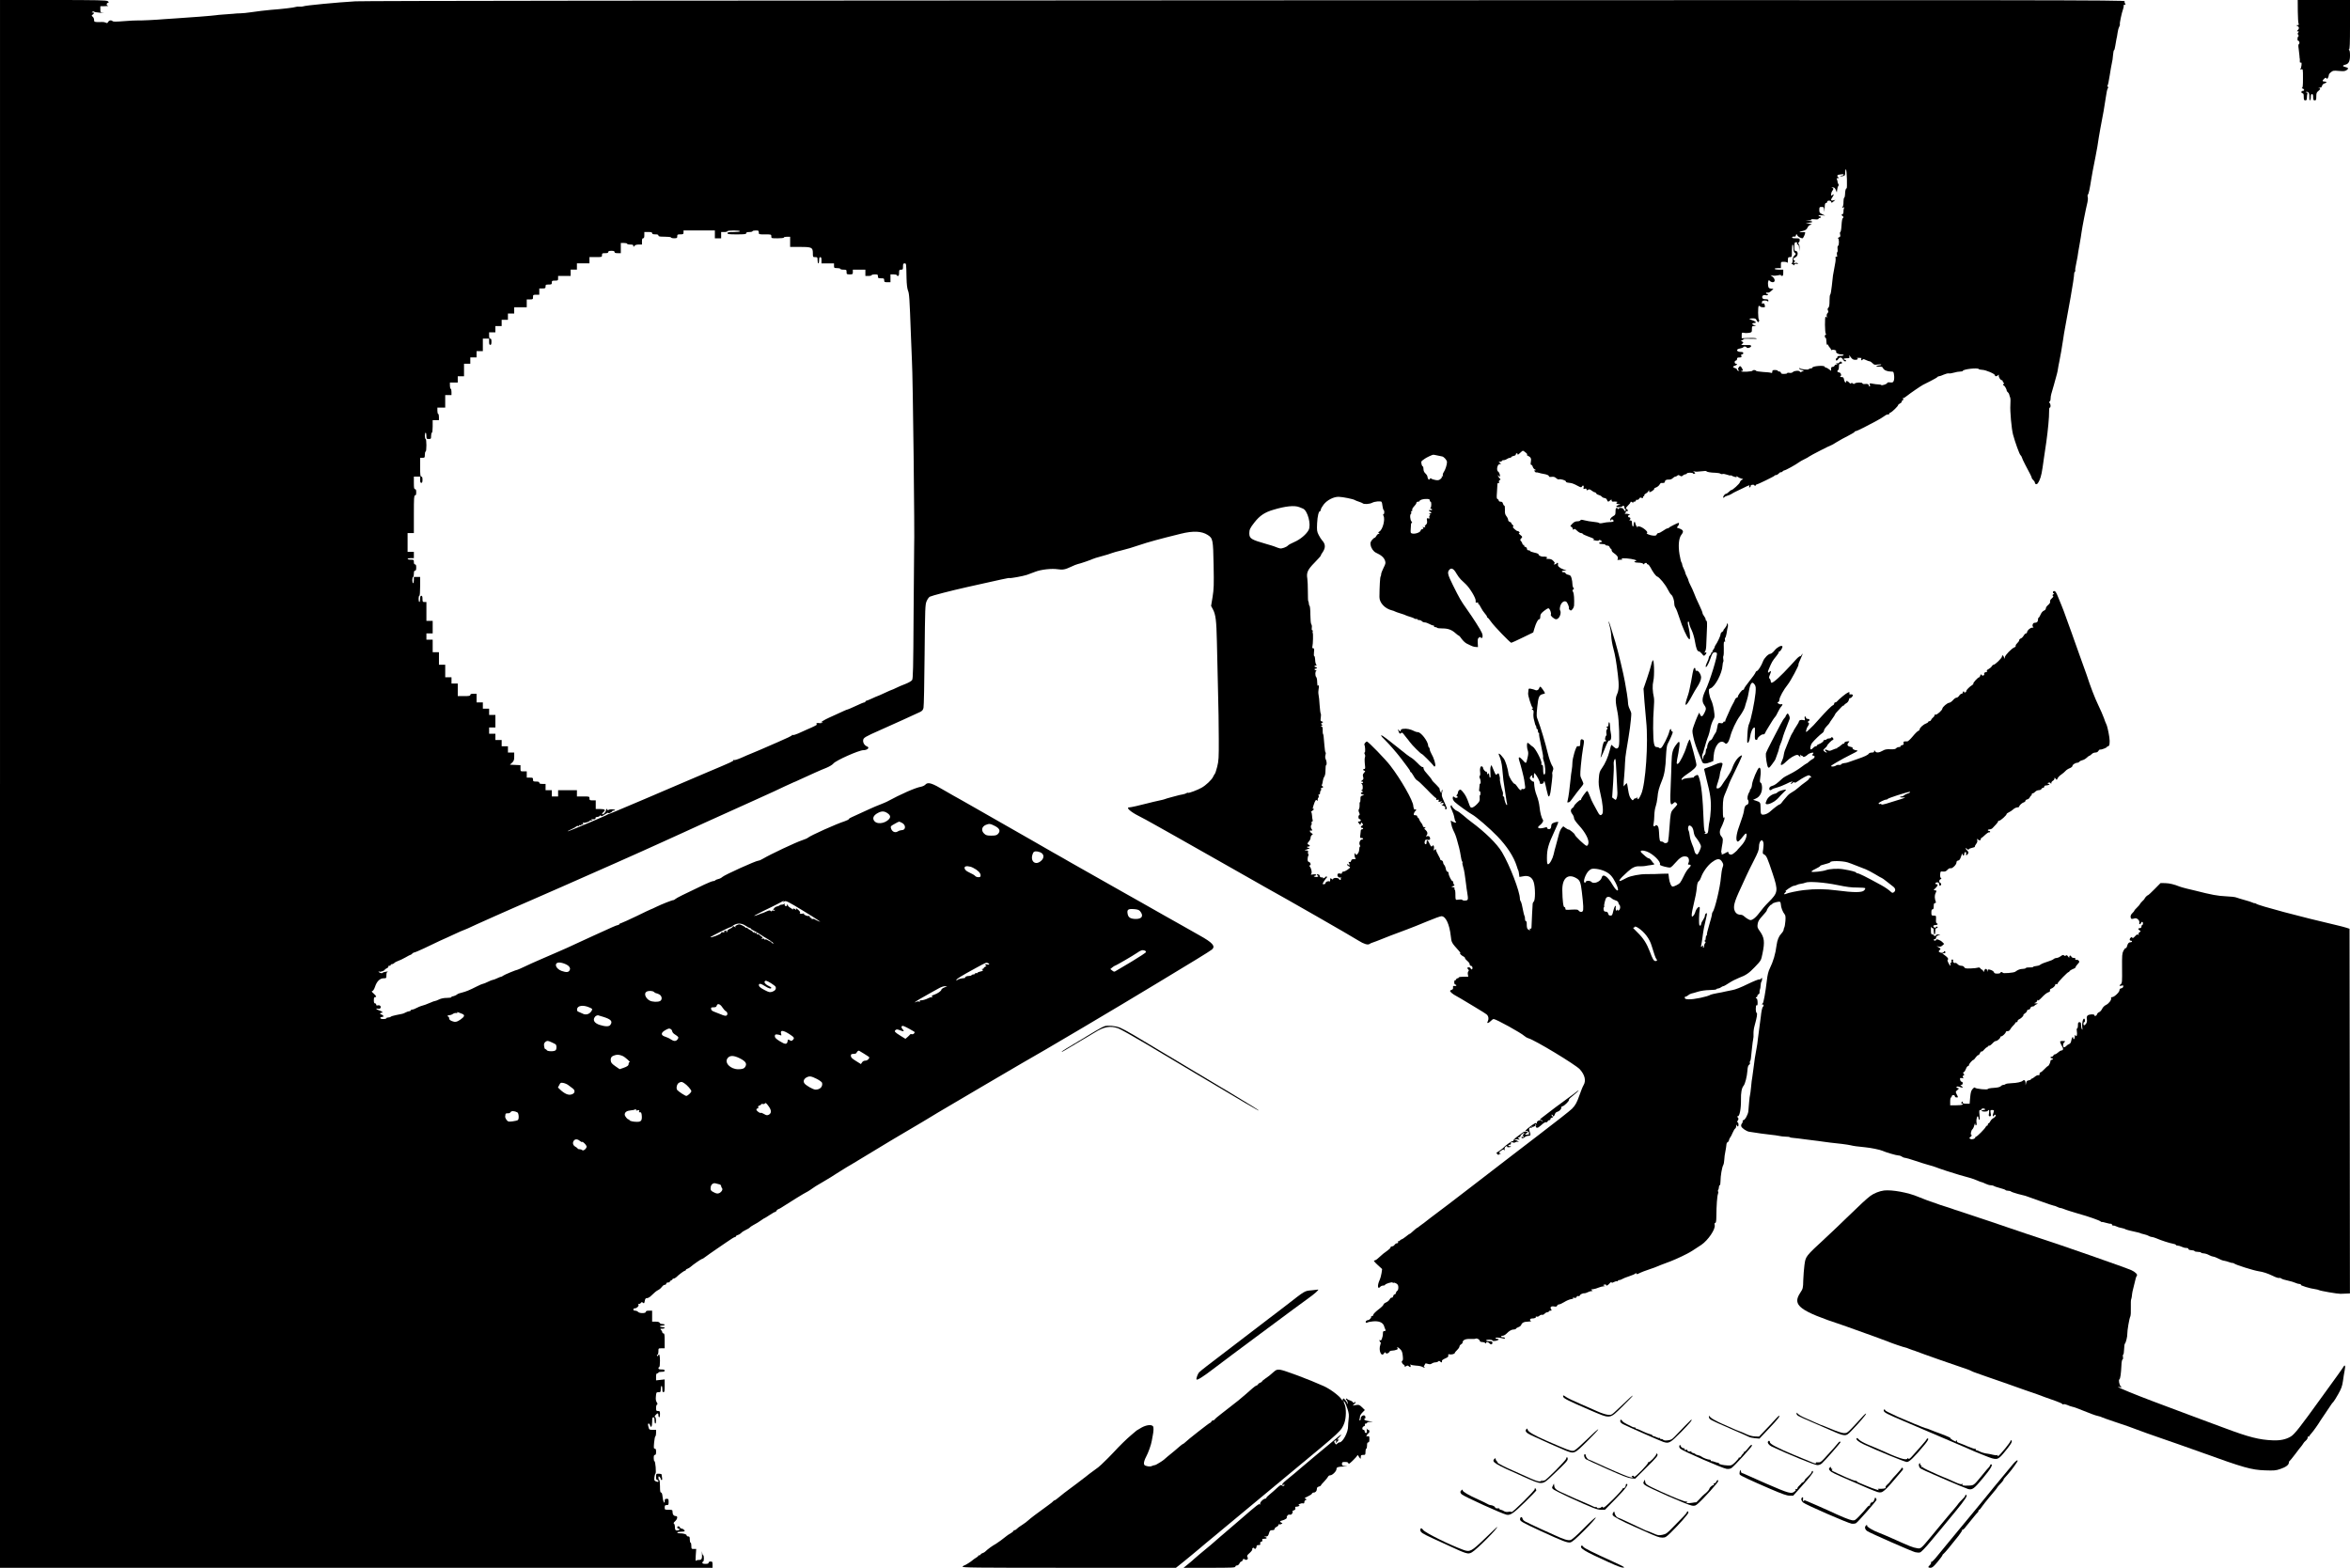 <?xml version="1.0" standalone="no"?>
<!DOCTYPE svg PUBLIC "-//W3C//DTD SVG 20010904//EN"
 "http://www.w3.org/TR/2001/REC-SVG-20010904/DTD/svg10.dtd">
<svg version="1.0" xmlns="http://www.w3.org/2000/svg"
 width="2998pt" height="2000pt" viewBox="0 0 2998 2000"
 preserveAspectRatio="xMidYMid meet">
<g transform="translate(0,2000) scale(0.1,-0.1)"
fill="#000000" stroke="none">
<path d="M0 10000 l0 -10000 4545 0 4545 0 0 40 c0 36 -2 40 -25 40 -16 0 -25
-6 -25 -15 0 -11 -11 -15 -40 -15 -29 0 -40 4 -40 15 0 8 5 15 10 15 6 0 10
18 10 40 0 22 -4 40 -9 40 -6 0 -12 17 -14 37 -3 23 -3 18 -2 -11 4 -74 -2
-86 -40 -86 -18 0 -36 -6 -39 -12 -3 -7 -3 24 0 69 l6 83 -31 0 c-30 0 -31 2
-31 40 0 22 -4 40 -10 40 -5 0 -10 18 -10 40 0 33 -3 40 -20 40 -11 0 -20 6
-20 14 0 14 -42 26 -91 26 -16 0 -29 5 -29 10 0 6 19 10 43 10 24 0 46 3 50 6
9 9 -19 34 -38 34 -8 0 -18 7 -21 15 -8 19 -34 19 -34 0 0 -8 7 -15 15 -15 21
0 19 -17 -2 -22 -32 -8 -43 3 -43 42 0 21 -6 41 -12 43 -9 4 -4 14 15 31 31
29 36 66 9 66 -26 0 -42 20 -42 52 0 27 -2 28 -50 28 -49 0 -50 1 -50 30 0 25
4 30 25 30 23 0 25 4 25 40 0 36 -2 40 -25 40 -20 0 -25 -5 -25 -27 0 -49 -21
-10 -27 51 -4 38 -10 56 -19 56 -11 0 -14 19 -14 80 0 47 -4 80 -10 80 -5 0
-10 12 -10 26 0 22 2 25 15 14 8 -7 15 -19 15 -26 0 -8 5 -14 11 -14 8 0 9 11
5 31 -3 17 -6 35 -6 40 0 5 -16 9 -35 9 -34 0 -35 -1 -35 -40 0 -29 4 -40 15
-40 8 0 15 -7 15 -14 0 -12 -6 -13 -28 -5 -25 9 -27 13 -24 52 3 23 9 45 14
48 12 8 0 159 -13 159 -5 0 -9 18 -9 40 0 29 4 40 15 40 11 0 15 11 15 40 0
30 -4 40 -16 40 -14 0 -15 10 -9 78 4 42 11 78 16 80 5 2 9 21 9 43 l0 39 -44
0 c-43 0 -44 1 -54 40 -8 31 -7 40 3 40 7 0 15 -9 18 -20 11 -43 27 -19 27 40
0 47 3 60 15 60 11 0 15 -11 15 -40 0 -22 5 -40 10 -40 15 0 12 78 -2 83 -9 3
-8 10 6 26 25 28 36 27 36 -4 0 -14 5 -25 10 -25 6 0 10 18 10 40 0 36 -2 40
-25 40 -22 0 -25 4 -25 39 0 22 5 41 12 43 9 3 8 11 -3 29 -12 18 -15 39 -11
77 4 49 6 52 33 52 27 0 29 3 29 40 0 22 5 40 10 40 6 0 10 -18 10 -40 0 -29
4 -40 15 -40 12 0 15 16 15 81 l0 82 -55 -6 -55 -6 0 45 c0 32 4 44 15 44 8 0
15 5 15 10 0 6 18 10 40 10 29 0 40 4 40 15 0 11 -11 15 -40 15 -29 0 -40 4
-40 15 0 8 5 15 10 15 6 0 10 33 10 80 0 71 -10 102 -23 68 -2 -8 -8 -9 -13
-4 -5 5 -4 11 4 13 7 3 12 22 12 44 0 39 0 39 40 39 l40 0 0 95 c0 78 -3 95
-15 95 -8 0 -15 6 -15 14 0 8 -7 22 -16 30 -14 15 -13 16 15 16 17 0 31 5 31
10 0 6 -13 10 -30 10 -16 0 -30 5 -30 10 0 6 14 10 30 10 17 0 30 5 30 10 0 6
-13 10 -29 10 -16 0 -31 6 -35 15 -4 10 -20 15 -51 15 l-45 0 0 70 0 70 -40 0
c-29 0 -40 -4 -40 -15 0 -21 -83 -21 -100 0 -7 8 -23 15 -36 15 -15 0 -24 6
-24 15 0 8 9 15 19 15 26 0 54 29 47 47 -4 9 -1 13 6 10 7 -2 18 3 24 12 10
13 15 13 27 2 14 -11 17 -8 23 23 5 28 11 36 27 36 12 0 30 9 42 19 58 56 78
72 105 86 17 9 37 27 46 40 9 14 25 25 35 25 11 0 19 7 19 15 0 9 10 15 26 15
14 0 23 4 19 9 -3 5 4 12 15 16 11 3 20 11 20 16 0 5 7 9 15 9 8 0 23 8 33 17
33 33 100 83 111 83 6 0 11 4 11 9 0 5 9 13 21 16 12 4 28 14 37 22 36 32 138
102 148 103 6 0 27 12 46 28 20 15 44 33 54 39 11 7 53 36 94 65 41 29 95 66
120 82 25 16 57 37 72 48 15 10 32 18 38 18 5 0 10 4 10 10 0 5 11 12 24 16
14 3 33 15 43 26 9 11 36 28 60 39 23 10 45 24 48 29 4 6 23 19 43 30 47 25
69 39 109 67 17 13 34 23 37 23 2 0 32 18 65 40 33 22 65 40 71 40 6 0 13 6
16 14 3 8 13 17 22 20 9 3 26 11 36 18 86 57 316 198 322 198 5 0 86 52 94 60
6 6 24 17 135 82 50 29 122 73 160 99 39 25 95 60 125 78 30 18 62 36 70 41
24 15 417 253 488 295 10 6 55 33 101 60 85 51 240 142 298 176 18 10 49 29
70 42 43 28 96 59 716 424 247 145 467 274 490 287 250 140 1238 725 1742
1031 171 103 391 237 490 297 98 60 187 116 197 125 48 43 10 87 -163 183 -63
35 -161 90 -219 124 -58 33 -154 87 -215 121 -60 34 -128 72 -150 85 -22 13
-92 52 -155 88 -63 35 -149 84 -190 107 -252 143 -594 337 -645 365 -33 18
-73 41 -90 51 -16 10 -41 24 -55 32 -14 7 -43 24 -65 37 -22 12 -58 33 -80 45
-22 13 -146 84 -275 158 -585 335 -719 411 -769 439 -30 17 -93 53 -139 79
-47 27 -86 49 -88 49 -2 0 -50 28 -106 61 -169 101 -219 117 -253 79 -10 -11
-34 -22 -54 -26 -71 -12 -255 -93 -436 -191 -11 -6 -47 -21 -80 -34 -33 -12
-96 -39 -140 -59 -169 -78 -191 -88 -227 -104 -21 -8 -38 -20 -38 -25 0 -5
-24 -17 -52 -27 -110 -35 -434 -181 -469 -210 -8 -8 -42 -22 -75 -33 -78 -25
-407 -180 -499 -235 -22 -14 -48 -25 -58 -25 -36 -2 -433 -182 -462 -209 -11
-11 -35 -23 -52 -26 -18 -4 -35 -12 -38 -17 -4 -5 -15 -9 -26 -9 -11 0 -61
-20 -112 -44 -270 -128 -354 -170 -371 -185 -10 -9 -21 -15 -25 -14 -9 3 -145
-50 -219 -86 -34 -17 -65 -31 -68 -31 -3 0 -83 -38 -179 -85 -96 -46 -186 -87
-200 -91 -14 -3 -25 -10 -25 -15 0 -5 -6 -9 -14 -9 -8 0 -42 -13 -77 -29 -35
-16 -140 -64 -234 -106 -93 -42 -206 -94 -250 -115 -44 -21 -134 -62 -200 -90
-66 -29 -172 -74 -235 -102 -63 -27 -152 -67 -197 -89 -45 -21 -85 -39 -88
-39 -15 0 -172 -65 -186 -77 -8 -7 -20 -13 -25 -13 -6 0 -29 -9 -52 -20 -22
-11 -47 -20 -54 -20 -7 0 -35 -11 -63 -25 -27 -13 -55 -25 -62 -25 -7 0 -43
-15 -80 -34 -97 -49 -132 -63 -188 -78 -28 -7 -52 -15 -55 -18 -11 -12 -51
-30 -65 -30 -8 0 -15 -4 -15 -10 0 -6 -26 -10 -58 -10 -38 0 -73 -7 -100 -20
-22 -11 -46 -20 -53 -20 -6 0 -30 -8 -53 -19 -43 -19 -100 -40 -127 -46 -9 -2
-33 -13 -55 -24 -21 -12 -47 -21 -56 -21 -10 0 -18 -4 -18 -10 0 -5 -8 -10
-17 -10 -10 0 -31 -7 -48 -16 -31 -16 -34 -17 -125 -34 -30 -6 -59 -15 -64
-20 -6 -6 -20 -10 -33 -10 -13 0 -23 -4 -23 -10 0 -5 -18 -10 -41 -10 -43 0
-52 22 -11 28 19 3 20 5 8 18 -8 8 -19 14 -25 14 -6 0 -11 5 -11 10 0 6 7 10
15 10 29 0 15 17 -25 30 -44 15 -54 30 -15 22 17 -3 27 1 31 13 8 20 -14 37
-38 29 -12 -3 -18 0 -18 10 0 9 -7 16 -15 16 -11 0 -15 11 -15 40 0 29 4 40
15 40 23 0 18 13 -17 45 -26 23 -30 30 -16 33 9 2 23 24 33 54 22 68 62 108
109 108 35 0 36 1 36 39 0 29 5 41 18 45 9 3 -1 3 -23 0 -22 -3 -43 -10 -46
-16 -6 -10 -49 6 -49 18 0 3 5 2 11 -1 11 -8 69 13 69 25 0 4 12 12 26 18 14
7 22 17 19 22 -3 6 3 10 15 10 12 0 18 4 15 10 -3 6 3 10 13 10 11 0 25 7 32
14 6 8 28 20 48 27 20 6 63 27 95 45 32 19 62 34 66 34 5 0 14 7 21 15 7 8 19
15 26 15 8 0 62 23 122 51 153 74 293 139 297 139 1 0 46 20 98 45 53 25 99
45 102 45 3 0 32 12 63 26 31 15 84 39 117 54 33 16 137 62 230 103 94 41 190
84 215 95 25 11 83 37 130 57 47 20 99 43 115 50 17 8 194 86 395 173 201 88
417 183 480 212 63 29 160 71 215 95 55 24 201 89 325 145 124 56 245 111 270
122 25 11 149 68 275 125 127 58 244 111 260 119 135 60 505 228 660 298 105
48 204 93 220 100 17 8 79 37 138 65 60 28 110 51 112 51 3 0 37 15 77 34 141
65 274 125 341 151 39 16 77 39 90 55 31 39 325 170 382 170 51 0 85 33 48 47
-32 12 -54 46 -51 78 3 34 20 44 223 134 117 51 446 201 505 229 26 13 36 26
42 52 5 19 11 323 14 675 6 604 7 643 26 686 11 26 29 51 41 57 29 14 259 74
477 123 437 98 532 119 538 115 10 -6 170 23 222 40 25 8 73 26 108 40 73 29
211 44 287 32 63 -10 94 -4 170 32 33 16 71 31 85 34 32 6 170 54 191 65 8 5
60 21 113 35 54 14 112 32 130 40 17 7 74 23 126 35 52 12 154 42 225 67 115
39 258 78 530 145 158 39 265 34 342 -15 67 -43 70 -59 76 -384 5 -255 3 -307
-13 -407 l-19 -115 23 -43 c36 -68 45 -144 51 -412 2 -137 9 -412 14 -610 6
-198 10 -482 10 -631 1 -244 -1 -279 -20 -355 -12 -46 -25 -86 -29 -89 -4 -3
-15 -22 -25 -43 -17 -36 -91 -106 -145 -136 -49 -28 -162 -71 -172 -65 -5 3
-14 1 -21 -4 -7 -5 -25 -12 -42 -15 -16 -3 -39 -7 -50 -10 -11 -3 -55 -15 -98
-26 -43 -11 -82 -23 -87 -26 -4 -3 -39 -11 -77 -19 -37 -8 -102 -23 -143 -34
-98 -26 -214 -52 -234 -52 -45 0 15 -55 117 -107 39 -19 138 -73 221 -120 83
-47 196 -110 251 -141 55 -31 174 -98 265 -150 91 -52 183 -104 205 -116 22
-12 103 -58 180 -102 77 -44 187 -107 245 -139 58 -32 125 -70 150 -85 25 -15
70 -41 100 -57 237 -130 1105 -627 1194 -684 64 -41 118 -58 139 -41 6 5 23
13 37 17 14 4 39 13 55 20 76 32 272 107 385 148 52 19 167 65 255 102 88 37
171 67 185 67 55 -1 102 -102 119 -254 9 -83 9 -83 107 -192 13 -14 19 -26 13
-26 -14 0 22 -35 44 -43 9 -4 17 -12 17 -19 0 -7 14 -24 30 -37 17 -13 30 -32
30 -42 0 -11 6 -19 14 -19 18 0 30 -30 17 -43 -7 -7 -12 -5 -17 6 -3 9 -15 17
-25 17 -22 0 -24 -11 -7 -28 9 -9 9 -15 1 -23 -7 -7 -9 -25 -6 -40 l5 -29 -61
0 c-34 0 -61 -4 -61 -10 0 -5 -6 -10 -14 -10 -8 0 -17 -7 -20 -16 -3 -8 -10
-13 -14 -10 -5 3 -9 -8 -9 -24 0 -18 6 -30 14 -30 7 0 13 -5 13 -11 0 -5 -10
-9 -23 -7 -18 2 -22 -1 -19 -20 1 -17 -4 -25 -18 -29 -11 -3 -20 -9 -20 -14 0
-13 35 -42 77 -64 21 -11 49 -27 63 -36 14 -9 90 -55 170 -102 80 -47 153 -94
163 -104 19 -22 22 -55 7 -84 -16 -28 9 -25 39 6 13 14 29 25 37 25 30 0 349
-176 393 -217 13 -12 35 -24 49 -28 77 -19 603 -337 657 -396 65 -72 82 -146
47 -204 -10 -16 -33 -73 -51 -125 -32 -93 -52 -130 -95 -174 -20 -21 -225
-182 -426 -335 -153 -117 -227 -174 -356 -273 -254 -195 -334 -256 -504 -388
-166 -129 -457 -350 -520 -396 -16 -12 -42 -32 -58 -45 -16 -13 -39 -31 -52
-39 -12 -8 -28 -21 -36 -27 -7 -7 -15 -13 -18 -13 -6 0 -50 -37 -82 -67 -7 -7
-16 -13 -19 -13 -4 0 -26 -16 -49 -35 -24 -19 -48 -35 -53 -35 -6 0 -16 -7
-23 -15 -7 -8 -16 -12 -21 -9 -5 3 -6 -2 -3 -10 4 -11 0 -16 -13 -16 -10 0
-24 -9 -31 -20 -7 -11 -21 -20 -32 -20 -11 0 -20 -6 -20 -14 0 -7 -19 -26 -42
-42 -41 -28 -53 -38 -117 -96 -16 -16 -38 -28 -48 -28 -12 0 0 -17 41 -55 l59
-54 -7 -50 c-4 -28 -15 -69 -26 -93 -31 -68 -24 -124 10 -83 7 8 23 15 36 15
13 0 24 4 24 9 0 12 89 40 96 30 3 -5 10 -7 15 -3 5 3 21 -2 34 -10 19 -12 25
-25 25 -51 0 -19 -6 -38 -14 -42 -8 -4 -16 -17 -18 -28 -2 -11 -9 -19 -16 -18
-6 2 -14 -8 -18 -21 -3 -14 -11 -23 -18 -20 -7 3 -19 -7 -26 -21 -8 -15 -29
-33 -47 -40 -18 -8 -33 -20 -33 -28 0 -8 -29 -37 -65 -63 -35 -27 -64 -57 -65
-66 0 -10 -7 -18 -17 -18 -9 0 -13 -3 -10 -7 8 -8 -22 -43 -37 -43 -20 0 -39
-18 -31 -29 4 -8 11 -9 18 -3 7 5 38 12 71 15 76 8 128 -13 143 -57 5 -17 13
-39 18 -48 5 -14 2 -18 -13 -18 -15 0 -19 -7 -19 -32 0 -46 -23 -104 -34 -86
-7 10 -9 9 -9 -4 0 -9 5 -18 11 -20 7 -2 7 -12 0 -31 -28 -74 14 -168 48 -109
9 14 12 14 20 3 6 -10 13 -11 30 -2 11 7 21 16 21 21 0 6 13 10 29 10 36 0 91
20 73 27 -6 3 -10 9 -6 14 3 5 18 -3 34 -19 24 -21 31 -39 36 -85 5 -43 4 -61
-6 -67 -9 -6 -9 -12 -1 -29 7 -11 16 -21 21 -21 6 0 10 -7 10 -15 0 -13 3 -13
20 -3 15 10 22 10 32 0 19 -19 30 -14 23 11 -4 12 -3 17 2 10 4 -6 35 -12 68
-14 33 -1 70 -9 83 -17 12 -8 25 -12 29 -8 3 3 1 6 -5 6 -9 0 -9 6 0 22 7 13
13 24 14 25 0 2 14 -1 31 -6 23 -7 37 -5 50 5 10 7 29 14 43 14 15 0 31 5 38
12 9 9 15 9 24 0 17 -17 31 -15 24 3 -3 10 9 21 41 35 35 15 44 24 40 39 -3
14 0 17 14 14 24 -7 69 5 69 17 0 5 14 23 30 38 17 16 30 36 30 45 0 9 9 21
20 27 11 6 20 17 20 24 0 31 37 48 97 45 32 -2 63 0 70 4 15 9 53 -13 53 -30
0 -8 12 -13 28 -13 15 0 33 -5 40 -12 9 -9 12 -9 12 0 0 17 25 15 40 -3 18
-21 40 -19 40 5 0 17 -7 20 -40 20 -22 0 -40 5 -40 10 0 14 77 13 82 -1 2 -7
17 -8 41 -4 39 8 51 25 17 25 -11 0 -20 5 -20 11 0 10 54 6 103 -7 9 -3 17 -1
17 5 0 6 -11 11 -25 11 -14 0 -25 5 -25 10 0 6 10 10 21 10 12 0 34 12 49 27
36 37 65 53 95 53 14 0 25 4 25 9 0 5 14 14 30 20 17 5 33 18 37 28 11 30 36
42 88 43 28 1 44 4 38 7 -23 9 -14 33 11 33 33 0 57 10 50 21 -3 5 2 6 11 3 9
-4 24 1 35 11 11 10 26 15 34 12 8 -3 22 3 32 14 9 10 25 19 36 19 10 0 18 5
18 10 0 6 9 10 20 10 18 0 19 2 8 20 -17 26 3 41 44 33 20 -4 29 -1 34 11 3 9
15 16 25 16 10 0 40 14 66 30 26 17 65 33 86 37 27 4 35 8 25 15 -8 5 -4 6 13
3 19 -5 28 -2 33 10 4 10 12 15 21 11 9 -3 18 1 21 9 6 15 41 30 60 27 6 -1
24 5 40 13 16 8 38 15 49 15 17 0 17 2 5 10 -8 5 -13 10 -10 11 3 0 17 2 31 4
14 2 43 10 63 19 21 9 50 16 65 17 22 0 23 1 7 8 -19 7 -19 8 2 13 12 4 22 2
22 -3 0 -17 21 -9 45 19 13 15 25 21 25 14 0 -9 7 -9 30 3 17 9 35 13 40 10 6
-3 10 -1 10 4 0 6 8 11 18 11 10 0 26 6 37 13 11 7 51 24 90 36 38 12 73 28
78 34 7 9 10 9 13 0 4 -8 11 -9 22 -3 37 19 96 42 155 61 34 11 76 26 92 34
17 8 64 26 105 41 78 27 189 76 275 121 43 22 85 49 181 113 85 58 181 199
170 251 -4 20 -2 29 7 29 10 0 13 22 14 83 1 137 10 261 21 287 5 14 6 27 1
30 -4 3 -4 12 1 20 6 8 10 25 10 38 0 12 5 22 10 22 6 0 10 23 10 52 0 66 19
177 34 203 7 11 13 43 14 70 1 28 7 75 14 105 6 30 12 68 13 84 0 16 7 32 15
35 8 3 17 15 18 26 2 11 9 27 16 35 7 8 21 35 31 60 11 25 25 49 32 53 7 4 14
20 14 35 1 17 3 20 6 10 2 -10 9 -18 14 -18 13 0 11 48 -2 52 -9 3 -8 10 2 25
10 18 11 24 0 37 -11 13 -11 16 1 16 22 0 41 101 39 209 -2 92 9 152 34 181
19 23 43 118 48 189 3 46 9 68 21 77 10 7 15 17 11 23 -3 6 -3 17 2 23 10 16
10 21 23 153 6 61 14 119 17 130 4 11 5 41 4 67 -1 26 4 71 13 100 31 112 39
162 27 166 -6 2 -11 25 -11 53 0 28 4 48 9 45 13 -8 17 9 13 55 -2 21 -8 36
-13 33 -5 -3 -9 0 -9 5 0 6 5 11 10 11 6 0 10 7 10 15 0 9 7 18 16 22 8 3 14
15 12 27 -1 11 1 26 5 33 4 6 8 30 9 53 1 22 5 43 10 46 4 3 8 17 8 32 -1 23
-2 24 -11 10 -5 -9 -16 -15 -24 -12 -8 3 -75 -24 -149 -60 -83 -41 -157 -70
-193 -76 -32 -6 -74 -14 -93 -19 -19 -5 -66 -15 -105 -21 -38 -7 -74 -16 -80
-19 -38 -25 -219 -63 -283 -59 -38 2 -48 6 -48 21 0 9 5 16 10 14 6 -2 20 5
31 15 11 10 31 21 45 24 14 3 52 13 85 24 37 11 93 19 145 20 47 1 87 5 88 11
2 5 11 9 21 9 9 0 26 7 37 15 10 8 24 15 31 15 6 0 39 18 73 41 33 22 90 51
126 65 87 32 128 60 200 136 82 86 81 84 99 171 32 153 25 207 -36 292 -28 39
-31 49 -25 88 5 34 18 56 61 103 30 32 55 63 55 68 0 17 45 76 58 76 6 0 12 4
12 9 0 12 86 35 99 26 6 -3 11 -19 11 -34 0 -33 25 -98 47 -123 12 -14 15 -33
11 -86 -3 -38 -9 -75 -14 -83 -4 -7 -9 -22 -9 -32 -1 -9 -13 -30 -28 -45 -33
-35 -53 -83 -62 -152 -14 -111 -42 -204 -87 -296 -17 -34 -29 -81 -37 -154
-17 -148 -43 -290 -53 -290 -4 0 -8 -5 -8 -11 0 -5 5 -7 10 -4 5 3 10 -1 10
-9 0 -8 -4 -17 -9 -20 -9 -6 -21 -62 -27 -128 -2 -20 -8 -67 -14 -105 -6 -37
-15 -110 -21 -161 -5 -51 -14 -114 -20 -140 -14 -69 -29 -167 -39 -257 -5 -44
-12 -93 -15 -110 -4 -16 -11 -71 -15 -122 -5 -51 -11 -96 -13 -100 -3 -5 -8
-47 -12 -93 -3 -47 -8 -100 -10 -118 -5 -42 -44 -112 -63 -112 -7 0 -12 -6 -9
-12 2 -7 -2 -21 -10 -30 -9 -10 -12 -25 -8 -37 7 -22 65 -62 99 -68 86 -14
231 -35 281 -39 33 -3 78 -9 100 -14 22 -5 61 -10 86 -10 25 0 49 -3 53 -7 4
-4 24 -8 44 -9 20 -1 91 -10 157 -19 66 -9 138 -18 160 -20 22 -2 58 -7 80
-11 22 -3 56 -8 75 -10 88 -8 228 -26 260 -34 35 -9 86 -16 190 -26 66 -6 187
-31 215 -44 40 -19 180 -60 205 -60 14 0 34 -7 44 -15 11 -8 29 -15 40 -15 12
-1 66 -16 121 -35 55 -19 134 -44 175 -55 41 -11 84 -24 95 -29 31 -14 233
-80 305 -100 36 -10 92 -26 125 -35 33 -9 79 -25 102 -36 24 -11 48 -20 53
-20 6 0 28 -9 50 -20 22 -11 52 -20 68 -20 15 0 32 -4 38 -8 5 -5 39 -17 77
-27 37 -9 70 -21 73 -26 3 -5 18 -9 33 -9 15 0 31 -4 37 -10 5 -5 46 -19 89
-31 44 -11 87 -22 95 -24 8 -2 89 -31 180 -64 91 -33 172 -61 180 -61 8 0 28
-7 44 -15 15 -8 34 -15 41 -15 8 0 26 -5 42 -12 15 -6 33 -12 38 -14 6 -1 24
-7 40 -13 17 -6 64 -20 105 -32 135 -37 281 -89 291 -102 3 -4 10 -7 15 -6 5
2 29 -4 54 -11 25 -7 51 -13 58 -11 7 1 15 -5 18 -13 3 -9 10 -13 15 -11 5 3
21 -1 37 -9 15 -8 46 -18 67 -21 22 -4 45 -11 50 -16 9 -6 86 -26 165 -42 8
-2 22 -6 30 -10 8 -4 24 -8 35 -10 24 -5 54 -15 77 -28 10 -5 25 -9 33 -9 8 0
34 -8 58 -18 59 -26 165 -60 210 -68 20 -3 37 -10 37 -15 0 -5 10 -9 23 -9 12
0 35 -7 51 -15 15 -8 41 -15 57 -15 18 0 29 -5 29 -13 0 -9 14 -14 37 -15 21
-1 39 -6 41 -12 2 -5 21 -10 43 -10 21 0 39 -4 39 -8 0 -4 8 -8 18 -9 41 -4
59 -10 89 -26 18 -9 39 -17 47 -17 8 0 27 -6 43 -14 56 -28 79 -37 103 -40 14
-2 41 -10 60 -17 19 -7 39 -12 44 -11 4 2 13 -2 20 -7 20 -17 246 -88 311 -98
59 -9 111 -26 179 -58 37 -19 74 -31 82 -28 8 3 21 0 29 -7 8 -7 45 -19 82
-26 37 -8 80 -21 97 -29 16 -8 41 -15 55 -15 17 0 22 -3 13 -8 -13 -9 120 -50
187 -58 19 -3 38 -7 44 -11 17 -11 240 -49 277 -48 19 1 54 2 78 3 l42 2 -2
2326 -3 2326 -40 13 c-22 7 -71 20 -110 29 -470 109 -1013 254 -1041 277 -7 5
-16 9 -20 7 -5 -1 -18 3 -29 9 -11 6 -56 20 -100 32 -44 12 -91 27 -105 32
-13 6 -72 13 -130 15 -108 5 -180 18 -400 74 -19 4 -66 16 -105 25 -38 10 -79
21 -90 26 -64 26 -127 42 -180 43 l-61 1 -76 -77 c-42 -43 -80 -78 -85 -78 -9
0 -43 -36 -43 -45 0 -3 -13 -18 -30 -33 -16 -16 -30 -33 -30 -37 0 -4 -16 -22
-35 -41 -19 -18 -35 -36 -35 -41 0 -4 -12 -19 -26 -32 -17 -16 -24 -33 -22
-50 3 -26 12 -29 54 -16 27 8 64 -28 57 -56 -6 -22 12 -26 21 -4 8 22 26 18
26 -5 0 -11 -4 -20 -10 -20 -5 0 -10 -9 -10 -20 0 -13 -7 -20 -20 -20 -25 0
-26 -15 -2 -30 16 -9 16 -11 -1 -21 -12 -7 -16 -18 -13 -32 3 -12 3 -16 0 -9
-9 19 -23 15 -50 -16 -18 -19 -27 -23 -31 -14 -4 10 -8 10 -19 1 -19 -15 -18
-39 1 -39 8 0 15 -4 15 -10 0 -5 -8 -10 -19 -10 -23 0 -36 -16 -45 -53 -4 -15
-11 -25 -16 -22 -5 3 -18 -12 -29 -33 -18 -35 -19 -57 -18 -226 2 -168 0 -189
-15 -200 -26 -19 -22 -27 8 -20 22 6 25 4 22 -12 -2 -11 -13 -20 -26 -22 -14
-2 -22 -10 -22 -24 0 -25 -67 -88 -93 -88 -12 0 -17 -5 -14 -14 8 -20 -28 -68
-65 -86 -19 -9 -40 -29 -49 -49 -9 -19 -26 -38 -39 -43 -12 -4 -24 -17 -27
-28 -5 -20 -33 -29 -33 -10 0 16 -70 12 -87 -5 -11 -11 -13 -26 -9 -47 4 -20
1 -39 -9 -55 -19 -28 -35 -30 -35 -3 0 11 5 20 10 20 13 0 13 37 1 45 -16 9
-32 -60 -26 -106 5 -33 4 -40 -4 -29 -6 8 -11 32 -11 53 0 30 -4 37 -20 37
-17 0 -20 -7 -20 -40 0 -22 -5 -40 -10 -40 -7 0 -8 -13 -4 -35 8 -43 -2 -77
-16 -55 -7 12 -10 9 -10 -12 0 -15 -4 -30 -10 -33 -5 -3 -10 1 -10 9 0 33 -18
14 -24 -24 -5 -30 -13 -43 -29 -49 -13 -5 -29 -16 -36 -25 -7 -9 -20 -16 -27
-16 -20 0 -17 50 4 66 15 12 13 13 -21 14 -35 0 -38 -2 -31 -22 4 -13 13 -32
20 -43 20 -27 18 -55 -4 -55 -9 0 -29 -11 -44 -25 -15 -14 -34 -25 -41 -25 -8
0 -17 -7 -21 -15 -3 -8 -12 -15 -21 -15 -8 0 -15 -4 -15 -10 0 -5 7 -10 15
-10 8 0 15 -4 15 -10 0 -5 -7 -10 -15 -10 -8 0 -15 -6 -15 -13 0 -19 -24 -67
-33 -67 -5 0 -25 -18 -46 -40 -20 -22 -43 -40 -49 -40 -7 0 -12 -9 -12 -21 0
-15 -5 -19 -15 -15 -8 3 -28 -6 -44 -19 -16 -14 -34 -25 -40 -25 -6 0 -11 -4
-11 -9 0 -5 -12 -11 -27 -13 -22 -2 -29 -10 -34 -33 l-7 -30 -1 33 c-1 30 -17
42 -35 25 -16 -16 -77 -29 -141 -31 -38 -1 -74 -7 -79 -12 -6 -6 -18 -10 -27
-10 -10 0 -25 -7 -34 -17 -11 -11 -40 -18 -91 -21 -41 -2 -74 -9 -74 -14 0
-14 -153 1 -163 16 -5 7 -15 2 -31 -16 -19 -21 -25 -43 -31 -107 l-7 -81 -44
0 c-35 0 -44 4 -44 17 0 14 -2 15 -12 4 -10 -11 -10 -14 0 -18 34 -13 4 -23
-68 -23 l-80 0 0 50 c0 28 5 50 10 50 6 0 10 7 10 15 0 8 9 15 20 15 11 0 20
-7 20 -15 0 -8 9 -15 20 -15 24 0 24 -1 3 40 -16 32 -15 34 5 51 26 20 28 29
7 29 -8 0 -15 5 -15 10 0 13 21 13 54 0 30 -11 34 -3 9 16 -17 13 -17 13 0 14
20 0 24 40 3 40 -7 0 -16 11 -19 26 -4 23 -2 25 27 20 17 -3 25 -3 19 0 -17 7
-17 31 0 37 9 3 9 7 -1 19 -10 13 -10 17 2 21 8 3 20 22 27 41 7 20 19 36 26
36 7 0 13 7 13 15 0 14 45 65 58 65 4 0 16 14 27 30 11 16 26 30 33 30 7 0 17
12 22 26 6 14 14 23 19 20 5 -4 21 7 34 24 14 16 30 30 36 30 6 0 11 5 11 10
0 6 8 10 18 10 9 0 28 14 42 30 14 17 33 30 42 30 19 0 58 34 58 50 0 6 6 10
13 10 15 0 57 41 57 56 0 6 10 10 22 10 14 -1 27 8 34 23 7 13 24 35 38 48 14
13 26 28 26 33 0 6 7 10 15 10 8 0 15 7 15 15 0 9 10 19 23 24 23 10 58 46 51
54 -3 2 7 12 21 21 14 9 25 23 25 31 0 8 8 15 19 15 10 0 21 9 24 20 3 12 14
20 25 20 12 0 24 5 27 11 4 6 17 14 29 19 19 8 18 9 -9 10 -28 1 -29 2 -7 10
12 5 22 17 23 27 0 13 2 14 6 4 4 -9 18 0 47 30 42 45 68 65 98 75 9 3 14 12
11 20 -3 8 3 17 13 21 27 10 54 36 54 51 0 8 6 12 15 8 9 -3 15 0 15 8 0 14
127 146 141 146 5 0 9 3 9 8 0 7 30 25 63 38 9 3 17 11 17 17 0 6 12 23 27 39
22 23 24 30 13 43 -8 9 -21 14 -31 12 -12 -3 -16 0 -12 9 3 10 -3 14 -20 14
-14 0 -27 7 -31 15 -7 21 -26 19 -26 -2 0 -14 -3 -13 -16 5 -11 17 -19 20 -28
13 -9 -7 -16 -7 -24 1 -9 9 -19 7 -42 -10 -16 -12 -39 -22 -51 -22 -12 0 -30
-6 -38 -14 -9 -8 -32 -19 -51 -24 -61 -19 -107 -37 -123 -50 -8 -7 -30 -14
-48 -15 -19 -1 -37 -6 -41 -12 -4 -5 -25 -8 -46 -6 -22 1 -43 -2 -47 -8 -3 -6
-22 -11 -41 -11 -32 0 -60 -11 -94 -36 -18 -14 -160 -25 -160 -13 0 5 -7 9
-15 9 -8 0 -15 -4 -15 -10 0 -5 -17 -10 -39 -10 -29 0 -40 5 -43 18 -3 10 -21
23 -41 29 -33 10 -36 9 -40 -11 -4 -20 -4 -20 -6 2 0 12 -7 22 -15 22 -8 0
-18 -10 -22 -22 -6 -21 -8 -21 -13 -5 -4 10 -10 18 -15 17 -4 -1 -14 6 -20 16
-9 12 -19 15 -32 10 -10 -4 -52 -9 -92 -10 -62 -2 -75 0 -83 16 -6 11 -21 18
-38 18 -15 0 -36 9 -46 20 -10 12 -24 19 -31 16 -16 -6 -34 13 -27 30 3 8 -1
14 -10 14 -10 0 -13 -7 -10 -20 3 -12 0 -20 -7 -20 -7 0 -10 -8 -7 -20 8 -32
-6 -23 -26 17 -13 27 -15 38 -6 43 12 8 -7 31 -51 62 -25 17 -25 17 -2 17 23
1 30 15 12 26 -5 3 -10 2 -10 -3 0 -16 -30 -23 -52 -11 -18 10 -19 12 -3 29
16 17 15 19 -12 35 l-28 16 28 -6 c19 -4 34 0 49 15 l21 19 -24 24 c-26 26
-79 44 -79 27 0 -5 -7 -10 -15 -10 -8 0 -15 5 -15 10 0 6 7 10 15 10 8 0 15 9
15 19 0 12 11 23 28 29 l27 10 -27 1 c-16 1 -28 -3 -28 -9 0 -5 -7 -10 -15
-10 -8 0 -15 5 -15 10 0 6 -8 10 -18 10 -15 0 -18 9 -18 58 0 31 2 49 4 40 2
-10 10 -18 18 -18 10 0 14 -12 14 -40 0 -22 5 -40 10 -40 6 0 10 18 10 40 0
29 4 40 15 40 8 0 15 5 15 10 0 13 -17 13 -25 0 -5 -8 -11 -7 -21 1 -19 15 -8
29 22 29 25 0 33 15 12 22 -8 3 -11 21 -9 51 2 46 2 47 -28 47 -29 0 -31 2
-31 40 0 29 4 40 15 40 11 0 15 11 15 40 0 30 4 40 16 40 10 0 14 6 11 14 -17
43 -18 85 -3 114 15 30 15 31 -7 34 -22 3 -22 3 6 29 30 29 35 49 12 49 -18 0
-20 16 -2 22 20 8 37 -2 37 -23 0 -23 15 -25 24 -4 3 9 -1 18 -9 21 -20 8 -19
40 2 48 13 6 14 9 5 15 -8 5 -12 23 -10 47 3 38 4 39 36 36 25 -3 39 3 57 22
14 16 30 23 39 20 21 -8 76 45 76 73 0 14 7 23 21 25 16 2 26 16 38 53 12 37
17 44 19 27 4 -26 22 -20 22 9 0 10 6 19 14 19 9 0 12 -7 9 -20 -7 -25 8 -26
24 -1 10 16 8 23 -14 45 -14 14 -22 26 -16 26 5 0 15 -6 21 -12 10 -10 15 -10
20 -1 4 6 24 14 44 18 21 4 36 11 33 15 -3 4 5 19 16 34 14 18 18 33 14 48 -6
19 -5 21 6 11 18 -18 39 -16 39 2 0 8 3 15 8 15 4 0 25 18 47 39 22 21 46 36
53 34 6 -3 12 0 12 6 0 6 -7 11 -15 11 -8 0 -15 5 -15 10 0 6 10 10 23 10 13
0 31 8 39 18 9 9 30 31 46 49 16 18 27 35 24 38 -3 3 3 5 12 5 18 0 96 70 96
86 0 5 13 15 29 22 16 7 41 24 55 37 15 14 38 25 52 25 13 0 24 5 24 10 0 15
35 47 59 55 12 3 21 12 21 20 0 7 10 15 23 17 12 2 26 13 32 26 5 12 13 22 17
22 5 0 8 7 8 15 0 8 6 15 13 15 8 0 22 9 32 20 10 11 30 20 45 20 16 0 30 7
34 15 3 8 12 15 21 15 8 0 15 7 15 15 0 8 9 15 19 15 11 0 27 3 37 7 16 6 16
7 -2 14 -18 7 -18 7 0 14 11 5 21 3 27 -6 7 -11 9 -11 9 3 0 10 9 22 20 28 11
6 20 18 20 28 1 15 2 15 15 -2 14 -18 15 -18 25 5 6 14 28 36 48 49 20 14 44
34 53 45 9 11 33 27 53 35 21 8 36 21 36 30 0 16 38 40 64 40 8 0 19 6 25 14
6 7 24 16 39 19 15 3 39 17 54 31 15 15 31 26 36 26 5 0 17 9 27 20 10 11 31
20 46 20 18 0 32 7 39 20 6 11 16 20 23 18 17 -3 87 24 87 34 0 4 6 8 14 8 19
0 26 48 16 116 -10 69 -30 155 -40 169 -4 6 -17 39 -29 75 -13 36 -45 110 -72
165 -44 91 -100 236 -148 385 -10 30 -46 129 -79 220 -33 91 -70 193 -81 227
-11 33 -25 72 -30 85 -5 12 -33 88 -61 168 -28 80 -59 163 -69 185 -10 22 -28
67 -41 100 -28 71 -38 85 -56 85 -17 0 -19 -30 -1 -30 6 0 4 -5 -7 -11 -14 -9
-15 -13 -6 -19 10 -6 6 -15 -15 -34 -17 -16 -25 -31 -21 -41 4 -11 -5 -25 -24
-42 -17 -13 -30 -33 -30 -44 0 -12 -10 -23 -25 -29 -15 -6 -32 -26 -42 -50
-10 -22 -21 -40 -25 -40 -5 0 -8 -11 -8 -24 0 -28 -15 -41 -45 -41 -23 0 -34
-43 -15 -55 7 -4 1 -7 -14 -7 -26 0 -65 -36 -66 -60 0 -7 -6 -13 -13 -13 -7 0
-21 -13 -30 -29 -10 -17 -26 -33 -37 -36 -11 -4 -20 -13 -20 -22 0 -9 -12 -26
-26 -39 -14 -13 -22 -29 -19 -34 3 -6 -5 -14 -18 -19 -33 -13 -115 -97 -120
-124 l-4 -22 -8 23 c-9 26 -25 30 -25 6 0 -19 -87 -104 -107 -104 -7 0 -17 -9
-23 -20 -6 -11 -25 -27 -42 -36 -21 -11 -27 -18 -19 -24 9 -5 4 -10 -14 -14
-18 -5 -25 -12 -21 -22 7 -20 -23 -31 -35 -13 -7 11 -10 9 -15 -8 -4 -13 -10
-23 -15 -23 -15 0 -80 -71 -74 -80 3 -5 -5 -14 -17 -21 -26 -14 -78 -66 -71
-72 2 -2 -3 -10 -12 -17 -10 -8 -15 -9 -15 -1 0 6 -4 11 -10 11 -5 0 -10 -7
-10 -15 0 -8 -7 -15 -15 -15 -8 0 -22 -11 -31 -25 -9 -14 -24 -25 -34 -25 -10
0 -30 -14 -45 -32 -15 -17 -36 -32 -48 -33 -24 -1 -87 -56 -87 -74 0 -20 -70
-83 -86 -77 -8 3 -14 -1 -14 -9 0 -8 -8 -20 -18 -27 -10 -7 -21 -21 -25 -30
-3 -10 -13 -18 -22 -18 -8 0 -15 -4 -15 -9 0 -5 -12 -14 -27 -20 -36 -13 -83
-56 -83 -75 0 -8 -8 -17 -18 -20 -10 -4 -42 -35 -71 -71 -30 -36 -60 -64 -69
-63 -42 3 -53 -2 -47 -22 5 -15 0 -21 -19 -26 -14 -3 -23 -10 -20 -15 3 -5 -6
-9 -19 -9 -14 0 -30 -7 -37 -16 -10 -11 -29 -14 -75 -12 -48 2 -69 -2 -99 -20
-45 -26 -81 -28 -95 -4 -10 16 -10 16 -11 0 0 -13 -8 -18 -30 -18 -16 0 -33
-6 -37 -12 -13 -20 -48 -37 -156 -74 -56 -19 -109 -38 -117 -41 -8 -3 -28 -7
-44 -8 -16 -2 -32 -8 -36 -15 -4 -7 -17 -10 -28 -8 -12 3 -30 -1 -41 -9 -12
-8 -34 -13 -49 -11 -24 3 -17 9 58 53 47 28 130 73 185 100 88 44 96 50 70 53
-33 4 -58 20 -50 32 3 4 -11 11 -30 14 -38 7 -46 28 -20 56 13 14 11 16 -20
12 -22 -3 -35 -10 -35 -19 0 -8 -4 -12 -8 -9 -5 3 -21 -7 -37 -22 -16 -15 -33
-26 -37 -25 -5 2 -8 -2 -8 -7 0 -5 -3 -9 -8 -7 -4 1 -27 -7 -50 -17 -37 -17
-46 -17 -67 -6 -31 17 -46 5 -19 -15 12 -9 14 -14 6 -15 -7 0 -21 7 -30 16
-15 15 -14 18 11 40 15 13 27 27 27 32 0 11 60 72 71 72 15 0 10 27 -6 34 -8
3 -15 1 -15 -4 0 -6 -11 -10 -24 -10 -14 0 -28 -4 -31 -10 -3 -5 -15 -10 -26
-10 -10 0 -18 -5 -16 -10 2 -10 -32 -34 -65 -46 -10 -3 -18 -10 -18 -15 0 -5
-7 -9 -15 -9 -8 0 -23 -9 -32 -20 -10 -11 -23 -20 -30 -20 -16 0 -6 56 16 84
27 34 101 105 126 122 14 9 25 25 25 35 0 10 16 35 35 55 19 19 35 38 35 41 0
3 16 27 35 53 19 26 35 51 35 55 0 4 10 18 23 32 61 68 77 83 87 83 5 0 10 4
10 8 0 5 12 15 26 22 14 8 28 26 31 42 3 15 9 25 13 23 12 -7 42 25 37 39 -2
6 -14 10 -27 8 -16 -1 -21 2 -16 13 11 29 -23 15 -86 -37 -35 -29 -67 -58 -71
-65 -4 -7 -15 -13 -22 -13 -8 0 -15 -7 -15 -15 0 -9 -7 -18 -16 -22 -19 -7
-80 -69 -169 -168 -71 -81 -89 -99 -138 -145 -38 -35 -38 -35 -35 -9 2 14 11
38 21 52 20 31 21 43 5 51 -9 3 -8 8 5 16 21 13 14 30 -14 30 -10 0 -19 7 -19
15 0 8 -5 15 -11 15 -7 0 -9 -10 -5 -26 6 -24 5 -26 -18 -20 -29 7 -56 -1 -56
-18 0 -6 -16 -35 -35 -63 -19 -29 -35 -55 -35 -59 0 -4 -6 -15 -13 -23 -7 -9
-26 -47 -41 -86 -33 -82 -43 -107 -55 -137 -5 -13 -12 -40 -15 -61 -2 -21 -12
-52 -20 -69 -36 -71 -12 -76 53 -12 44 44 109 83 140 84 8 0 20 -8 28 -17 13
-17 14 -16 9 7 -3 14 -3 19 0 13 3 -7 12 -13 19 -13 7 0 15 -5 17 -11 4 -13
35 0 62 26 20 20 87 34 69 14 -17 -18 -16 -29 2 -29 23 0 18 -28 -7 -41 -13
-7 -28 -17 -35 -23 -29 -26 -42 -36 -47 -36 -3 0 -35 -22 -72 -50 -36 -27 -98
-65 -138 -84 -39 -18 -83 -44 -97 -57 -75 -69 -97 -85 -129 -94 -25 -7 -36
-17 -38 -33 -4 -23 16 -30 34 -12 6 6 35 17 65 24 31 8 82 29 115 45 63 33
103 42 68 16 -10 -8 -14 -15 -7 -15 6 0 18 7 26 15 11 11 16 12 19 3 3 -8 22
0 54 23 49 35 113 69 132 69 5 0 15 -7 22 -15 10 -12 10 -15 -4 -15 -9 0 -16
-6 -16 -12 0 -7 -22 -28 -49 -46 -26 -18 -67 -50 -90 -71 -24 -22 -59 -47 -79
-57 -20 -11 -44 -28 -53 -39 -9 -11 -27 -32 -40 -46 -13 -14 -31 -36 -39 -48
-8 -11 -18 -21 -23 -21 -11 0 -74 -47 -119 -88 -22 -21 -52 -37 -76 -42 -47
-8 -52 -1 -52 92 0 61 -4 66 -60 84 l-35 11 37 17 c50 22 80 79 77 146 -2 32
-8 51 -17 55 -11 4 -12 16 -7 53 14 87 7 151 -15 137 -21 -13 -83 -162 -88
-210 -2 -29 -11 -55 -20 -63 -9 -6 -12 -12 -8 -12 5 0 2 -10 -7 -23 -21 -32
-31 -85 -18 -100 15 -19 9 -56 -11 -63 -24 -7 -34 -29 -41 -86 -4 -25 -25 -95
-48 -155 -43 -112 -58 -197 -39 -223 11 -16 30 1 88 74 32 42 45 22 25 -38
-11 -31 -34 -68 -63 -98 -25 -26 -45 -48 -44 -48 7 0 -45 -46 -63 -56 -22 -14
-53 -1 -53 21 0 12 -7 11 -35 -5 -39 -22 -60 -26 -50 -10 3 6 2 10 -3 10 -6 0
-4 30 4 73 18 95 18 110 -6 137 -24 28 -26 70 -3 113 22 41 53 130 47 136 -2
2 -4 -2 -4 -9 0 -11 -3 -11 -12 -2 -7 7 -10 50 -9 128 2 112 4 122 42 210 21
51 39 96 39 100 0 4 32 72 72 153 39 80 77 160 83 178 12 31 12 32 -9 21 -41
-22 -83 -85 -109 -161 -9 -27 -38 -78 -64 -115 -26 -36 -58 -82 -69 -101 -20
-32 -47 -46 -65 -35 -4 2 3 37 17 76 13 39 24 82 24 95 0 13 9 49 20 80 11 31
17 60 14 64 -9 15 -42 10 -96 -15 -29 -13 -72 -30 -95 -37 -24 -7 -43 -16 -43
-21 0 -5 14 -62 30 -126 49 -187 62 -278 55 -394 -3 -57 -10 -119 -15 -138 -5
-19 -11 -61 -14 -94 -6 -66 -7 -69 -39 -73 -18 -2 -19 -1 -7 7 12 8 12 12 2
18 -8 6 -14 44 -17 118 -12 331 -31 500 -64 587 -9 24 -13 26 -36 15 -14 -6
-25 -15 -25 -20 0 -4 -3 -7 -7 -7 -5 1 -10 1 -13 0 -3 -1 -30 -5 -60 -7 -30
-3 -58 -11 -62 -17 -4 -6 -10 -8 -14 -4 -10 10 14 35 71 73 79 52 117 90 117
116 1 12 -16 84 -36 158 -53 193 -46 178 -62 149 -7 -13 -21 -49 -30 -79 -23
-78 -84 -199 -105 -211 -25 -13 -25 -3 3 137 11 62 18 120 14 130 -6 16 -9 15
-31 -11 -56 -70 -67 -109 -71 -243 -1 -70 -6 -188 -9 -262 -12 -273 -9 -295
35 -255 18 16 20 16 36 1 18 -18 19 -15 -44 -84 -27 -30 -32 -56 -43 -218 -6
-93 -15 -178 -19 -190 -8 -21 -45 -27 -58 -8 -4 5 -16 9 -26 9 -22 0 -26 13
-31 115 -3 57 -9 78 -22 88 -11 8 -19 9 -21 2 -2 -5 -10 -10 -19 -10 -11 0
-13 7 -7 33 4 17 8 66 9 107 1 41 9 93 18 115 8 22 18 72 22 111 6 76 19 124
58 219 31 76 45 158 51 313 4 77 11 134 20 150 29 54 66 139 66 150 0 7 -4 12
-10 12 -5 0 -10 7 -10 15 0 26 -17 16 -23 -13 -11 -56 -89 -210 -108 -215 -10
-3 -22 -1 -25 4 -3 5 -16 9 -28 9 -20 0 -26 8 -35 44 -14 55 -15 316 -3 450 5
54 6 115 2 135 -19 85 -21 159 -8 212 17 69 10 297 -8 264 -7 -11 -15 -36 -19
-55 -3 -19 -27 -96 -52 -170 l-46 -135 12 -165 c7 -91 17 -203 22 -250 29
-273 -7 -804 -64 -931 -28 -64 -46 -82 -48 -47 -1 17 -3 18 -6 5 -2 -9 -9 -14
-15 -11 -6 4 -17 -2 -25 -12 -14 -18 -15 -18 -37 9 -16 20 -26 52 -35 110 -6
44 -13 82 -16 85 -2 3 -13 -5 -23 -18 l-18 -22 -1 24 c0 12 3 64 8 113 4 50 9
123 10 163 1 40 8 108 16 150 8 42 20 122 29 177 8 55 16 109 18 120 7 42 19
171 17 186 -1 9 -11 34 -21 55 -11 21 -20 54 -20 72 0 19 -7 75 -15 126 -9 50
-20 118 -26 151 -16 94 -84 378 -120 500 -49 165 -84 274 -87 270 -2 -2 4 -30
13 -62 10 -32 19 -89 20 -128 2 -38 14 -110 28 -160 23 -87 36 -159 57 -335
16 -131 13 -195 -11 -247 -23 -50 -21 -100 7 -233 19 -88 30 -396 15 -432 -13
-35 -34 -35 -68 -2 -14 14 -26 24 -27 22 -2 -2 -11 -34 -21 -73 -22 -87 -57
-166 -99 -225 -28 -39 -34 -56 -39 -128 -5 -69 -2 -100 19 -190 31 -129 42
-246 24 -267 -21 -25 -35 -17 -63 38 -14 28 -37 70 -50 92 -13 22 -34 68 -46
103 -13 34 -27 62 -32 62 -12 0 -78 -92 -79 -109 0 -8 -3 -11 -7 -7 -8 8 -83
-63 -83 -79 0 -5 -9 -16 -20 -23 -26 -16 -26 -47 0 -79 11 -14 20 -36 20 -49
0 -15 23 -49 64 -94 80 -87 129 -181 120 -228 -4 -20 -12 -32 -23 -32 -18 0
-151 126 -151 143 0 12 -71 69 -80 65 -3 -2 -19 7 -36 19 l-31 22 -20 -22
c-12 -12 -28 -49 -36 -82 -9 -33 -25 -94 -36 -135 -12 -41 -26 -95 -31 -120
-13 -57 -51 -125 -70 -125 -12 0 -15 16 -15 80 0 113 18 174 97 343 26 57 48
108 48 113 0 10 -43 2 -72 -13 -10 -5 -18 -19 -18 -31 0 -34 -15 -50 -39 -42
-12 3 -18 11 -15 17 5 8 -1 9 -17 4 -82 -26 -126 -10 -75 26 33 25 50 56 39
71 -18 24 -35 89 -43 165 -4 42 -20 106 -35 142 -21 54 -31 100 -35 173 0 4
-5 7 -11 7 -7 0 -20 9 -30 21 -15 17 -16 24 -6 40 14 22 32 26 24 5 -3 -8 1
-17 9 -20 7 -3 13 -2 13 2 -1 4 -1 20 0 37 1 25 3 27 15 15 24 -25 67 -111 61
-121 -4 -5 5 -9 18 -9 17 0 27 7 32 23 6 21 7 20 14 -8 5 -16 14 -55 20 -85
19 -81 22 -90 31 -90 8 0 20 39 25 89 2 14 8 62 13 105 6 44 8 85 5 93 -3 7 0
26 7 42 10 26 9 35 -14 73 -13 24 -36 90 -50 148 -29 124 -95 343 -125 419
-21 52 -21 60 -10 170 13 129 24 156 69 166 16 4 30 9 30 11 0 11 -51 84 -59
84 -6 0 -12 -9 -16 -19 -7 -24 -31 -34 -53 -22 -9 4 -32 11 -49 14 -29 6 -33
4 -34 -16 0 -12 -2 -31 -4 -41 -5 -24 42 -173 56 -182 8 -4 7 -9 -2 -15 -11
-6 -10 -9 3 -14 12 -5 15 -15 11 -46 -3 -21 0 -60 8 -86 7 -27 14 -51 14 -55
0 -3 3 -10 8 -14 4 -4 7 -16 7 -26 0 -10 5 -18 10 -18 6 0 10 -11 10 -25 0
-14 5 -25 11 -25 5 0 7 -5 4 -10 -4 -6 8 -73 25 -150 17 -77 29 -144 26 -149
-4 -5 1 -31 11 -58 17 -49 23 -146 10 -159 -14 -14 -21 7 -21 65 -1 44 -4 57
-14 53 -9 -3 -11 2 -7 20 8 29 -78 195 -110 212 -11 6 -30 21 -41 33 -12 12
-25 19 -28 16 -10 -10 -7 -69 5 -99 7 -20 7 -43 -1 -79 -22 -95 -18 -92 -65
-41 -43 48 -59 46 -44 -4 21 -64 60 -219 64 -250 2 -19 7 -51 10 -71 5 -28 3
-38 -10 -43 -9 -3 -21 -4 -26 0 -5 3 -9 0 -9 -5 0 -24 -27 -8 -50 29 -14 22
-30 40 -36 40 -19 0 -74 88 -79 127 -9 71 -40 169 -62 198 -49 65 -79 82 -56
32 18 -38 33 -102 38 -164 9 -111 17 -178 32 -263 8 -47 16 -101 18 -120 2
-19 7 -45 10 -57 4 -13 3 -23 -2 -23 -10 0 -33 65 -33 94 0 9 -5 16 -11 16 -7
0 -9 9 -6 21 3 12 2 29 -2 38 -13 26 -41 152 -36 160 2 5 0 25 -6 45 -10 35
-12 37 -28 22 -17 -15 -19 -13 -36 26 -9 24 -22 53 -28 66 l-11 23 -9 -23 c-5
-13 -6 -49 -3 -81 3 -34 2 -57 -4 -57 -6 0 -10 11 -10 24 0 30 -17 43 -23 19
-3 -11 -5 -7 -6 10 0 16 -5 26 -9 23 -11 -6 -42 30 -42 48 0 8 -7 16 -15 20
-19 7 -30 -32 -22 -78 3 -19 1 -38 -5 -44 -7 -7 -6 -17 1 -30 12 -23 15 -76 4
-69 -5 3 -8 -9 -8 -26 -1 -18 -3 -41 -5 -52 -3 -11 0 -19 6 -18 6 1 11 -11 11
-27 0 -16 -3 -27 -7 -25 -3 2 -5 -14 -3 -36 3 -34 -2 -44 -36 -79 -21 -22 -49
-41 -61 -42 -19 -3 -25 5 -41 52 -26 75 -44 109 -78 150 -25 29 -31 32 -45 21
-9 -7 -16 -21 -16 -30 0 -9 -6 -23 -12 -29 -10 -10 -10 -15 2 -22 12 -8 12
-10 -3 -16 -10 -4 -23 -2 -30 5 -16 16 -23 14 -24 -11 -1 -12 10 -33 25 -48
31 -30 184 -140 222 -160 48 -25 226 -178 322 -278 123 -127 210 -261 248
-382 7 -25 16 -49 20 -55 3 -5 7 -26 9 -45 2 -19 4 -36 5 -37 1 -1 22 3 46 8
68 15 114 -9 135 -71 23 -69 23 -235 1 -252 -5 -3 -11 -15 -13 -25 -2 -16 -13
-236 -15 -301 0 -15 -5 -22 -14 -18 -9 3 -11 0 -7 -11 5 -13 3 -14 -15 -4 -21
11 -25 25 -25 83 0 16 -5 28 -11 28 -7 0 -11 12 -11 27 1 16 -2 33 -6 38 -3 6
-9 24 -12 40 -18 96 -30 141 -38 149 -5 6 -9 20 -9 31 0 92 -129 427 -229 595
-63 106 -214 254 -391 385 -23 17 -68 53 -101 82 -33 29 -70 55 -82 59 -23 7
-67 52 -67 68 0 6 -5 5 -11 -1 -7 -7 -4 -24 14 -59 13 -27 27 -70 31 -96 4
-27 12 -48 17 -48 6 0 7 -4 4 -10 -4 -6 -18 -4 -37 6 l-31 16 7 -43 c4 -23 15
-59 25 -78 25 -50 36 -79 50 -131 6 -25 18 -68 26 -96 7 -28 17 -75 21 -105 4
-30 11 -60 17 -67 5 -7 7 -15 4 -18 -3 -3 1 -27 9 -52 8 -26 16 -63 18 -82 2
-19 7 -51 10 -70 3 -19 8 -53 10 -75 2 -22 8 -67 14 -100 15 -92 13 -101 -24
-103 -18 -2 -35 2 -39 8 -4 6 -22 7 -46 4 -43 -7 -41 -12 -42 84 0 23 -4 42
-8 42 -5 0 -6 6 -3 14 4 9 -3 16 -18 18 l-23 5 24 10 c16 6 20 12 13 17 -7 4
-12 16 -12 27 0 10 -4 19 -10 19 -13 0 -50 74 -50 100 0 11 -6 20 -14 20 -8 0
-17 15 -21 36 -3 20 -13 43 -21 51 -8 8 -14 23 -14 33 0 10 -9 22 -21 25 -11
4 -18 9 -16 12 3 3 -8 27 -24 54 -16 28 -29 57 -29 66 0 13 -2 14 -17 2 -15
-13 -16 -11 -10 11 7 28 -6 59 -17 41 -12 -19 -22 -12 -40 29 -20 45 -36 52
-36 15 0 -14 -4 -25 -9 -25 -15 0 -21 15 -14 39 5 19 11 22 34 17 30 -6 42 8
28 36 -6 11 -16 14 -31 11 -19 -5 -21 -3 -10 8 19 20 14 49 -10 70 -20 16 -21
20 -8 29 13 9 12 10 -5 8 -13 -2 -21 4 -23 17 -2 11 -12 29 -22 40 -10 11 -21
30 -25 43 -3 12 -11 22 -16 22 -5 0 -9 7 -9 15 0 9 -9 15 -24 15 -20 0 -23 4
-18 23 3 12 12 27 20 33 11 8 12 13 4 18 -7 4 -12 4 -12 -1 -1 -19 -20 24 -20
45 0 63 -159 342 -294 516 -60 79 -281 306 -297 306 -14 0 -39 -31 -33 -41 11
-18 14 -99 4 -99 -7 0 -7 -7 0 -21 7 -11 8 -28 4 -37 -7 -17 -6 -55 1 -119 3
-24 0 -33 -10 -33 -20 0 -19 -18 1 -22 14 -3 13 -6 -4 -26 -16 -18 -19 -29
-12 -52 7 -25 5 -32 -13 -45 -18 -13 -19 -15 -4 -15 22 0 22 -20 0 -21 -15 0
-15 -2 -3 -7 9 -4 15 -21 15 -45 0 -26 -4 -37 -15 -38 -10 0 -8 -3 5 -9 18 -7
19 -8 3 -15 -24 -10 -22 -21 4 -30 l23 -7 -25 -7 c-22 -6 -25 -13 -24 -49 0
-22 -3 -39 -7 -36 -4 2 -6 -13 -4 -33 1 -20 -2 -45 -8 -54 -8 -13 -7 -25 2
-45 9 -20 9 -30 2 -32 -17 -6 -13 -52 4 -52 8 0 15 -7 15 -15 0 -8 -9 -15 -20
-15 -20 0 -20 -1 -3 -24 17 -23 18 -23 23 -4 5 19 6 20 20 3 12 -15 12 -18 -3
-26 -21 -12 -22 -29 -2 -29 8 0 15 -4 15 -10 0 -5 -7 -10 -15 -10 -8 0 -15 -8
-15 -17 0 -10 -3 -35 -6 -56 -6 -33 -4 -37 15 -37 11 0 21 -4 21 -10 0 -5 -7
-10 -15 -10 -24 0 -42 -47 -27 -71 7 -11 8 -19 2 -19 -5 0 -10 -16 -10 -35 0
-21 -8 -44 -19 -56 -18 -20 -19 -20 -30 -2 -9 16 -10 14 -11 -13 0 -16 5 -35
12 -42 9 -9 5 -12 -19 -12 -23 0 -32 -5 -36 -21 -4 -15 -11 -20 -22 -16 -13 6
-14 3 -4 -14 12 -23 3 -41 -10 -20 -5 8 -11 9 -14 4 -4 -6 5 -16 18 -23 24
-13 24 -14 7 -29 -27 -23 -60 -41 -77 -41 -8 0 -15 -7 -15 -15 0 -11 -7 -14
-25 -9 -18 4 -27 1 -31 -10 -9 -23 15 -47 40 -41 12 3 15 2 8 -1 -6 -3 -10
-10 -7 -14 3 -5 1 -11 -5 -15 -6 -3 -13 1 -16 9 -7 19 -70 22 -77 4 -3 -10 -7
-10 -20 1 -15 12 -17 10 -17 -13 0 -16 -4 -25 -10 -21 -16 10 -50 -5 -50 -21
0 -8 -9 -14 -21 -14 -21 0 -21 0 2 38 13 20 28 40 33 44 6 4 7 10 3 15 -5 4
-11 3 -15 -3 -10 -15 -45 -27 -36 -12 5 7 2 9 -9 5 -8 -3 -21 1 -27 9 -7 8 -9
14 -4 14 5 0 1 5 -9 11 -22 13 -38 2 -17 -11 12 -8 12 -10 -3 -16 -9 -3 -25
-3 -34 1 -17 8 -17 8 0 12 35 9 17 25 -20 18 -31 -6 -35 -4 -25 7 13 16 2 69
-19 94 -8 10 -8 14 0 14 19 0 12 37 -8 43 -15 4 -20 13 -19 38 0 19 5 39 10
46 5 7 5 14 -1 17 -5 3 -7 15 -4 26 4 16 0 20 -23 21 -27 0 -26 2 11 14 37 12
40 15 16 19 -21 3 -23 16 -3 16 25 0 29 15 7 24 -20 7 -19 18 5 44 11 12 20
32 20 46 0 14 8 29 17 34 15 9 14 11 -5 23 -25 16 -30 41 -7 33 15 -6 21 7 8
20 -11 11 -14 44 -4 51 5 3 7 14 4 25 -3 12 0 20 7 20 6 0 9 8 6 18 -3 10 -7
37 -8 60 -1 23 -6 42 -12 42 -6 0 3 9 19 20 19 13 24 20 14 20 -15 0 -15 4 -1
48 19 60 32 78 43 60 6 -9 9 -6 9 9 0 12 4 24 9 27 5 3 7 16 3 28 -3 14 -2 19
6 14 8 -5 12 1 12 18 0 14 4 27 10 31 5 3 7 12 3 20 -3 9 1 15 11 15 18 0 22
16 4 22 -7 3 -8 9 -3 18 4 7 9 28 11 47 2 18 10 43 19 55 10 15 15 45 15 85 0
35 3 63 8 63 11 0 8 53 -6 76 -7 15 -8 32 -2 53 5 17 5 31 1 31 -5 0 -11 42
-15 93 -11 133 -11 131 -17 142 -4 6 -6 29 -5 53 1 31 -3 42 -14 42 -13 0 -13
1 0 10 13 8 13 11 1 19 -11 7 -10 11 5 20 18 10 18 11 -2 17 -18 5 -20 10 -14
49 4 25 3 48 -1 52 -4 4 -10 53 -14 108 -3 55 -9 116 -14 135 -4 19 -3 50 1
68 9 33 1 64 -11 44 -3 -5 -6 14 -7 44 0 30 -5 59 -12 66 -16 16 -15 75 1 81
7 3 5 6 -5 6 -22 1 -24 21 -3 21 8 0 15 5 15 10 0 6 -7 10 -15 10 -8 0 -15 5
-15 10 0 6 7 10 16 10 13 0 14 3 4 15 -6 8 -12 35 -12 60 -1 25 -6 45 -11 45
-6 0 -7 20 -4 50 5 41 3 50 -10 50 -11 0 -14 6 -10 23 8 32 11 166 4 173 -3 3
-3 12 0 20 3 8 0 14 -6 14 -7 0 -9 12 -6 31 3 17 1 37 -6 45 -7 8 -11 57 -12
121 0 60 -5 111 -10 114 -5 4 -10 18 -10 33 -1 14 -4 26 -7 26 -3 0 -5 55 -5
123 0 67 -3 142 -7 166 -13 75 4 114 93 204 43 44 79 84 79 89 0 6 8 22 19 36
44 62 43 109 -1 157 -11 11 -31 43 -45 70 -23 46 -24 58 -20 150 5 94 20 155
39 155 4 0 8 8 8 18 0 10 16 39 36 65 45 58 129 101 194 99 49 -1 189 -29 205
-42 6 -4 28 -13 50 -20 22 -7 44 -16 50 -21 15 -15 88 -10 120 7 31 17 108 24
120 12 4 -4 10 -28 12 -53 3 -25 10 -48 14 -51 13 -7 11 -54 -1 -54 -7 0 -7
-7 0 -21 24 -45 -11 -178 -53 -200 -16 -9 -17 -13 -6 -20 11 -7 11 -9 -2 -9
-9 0 -22 -11 -29 -25 -7 -14 -18 -25 -24 -26 -6 0 -21 -13 -34 -29 -18 -24
-22 -37 -16 -65 7 -40 37 -82 68 -96 69 -32 102 -61 116 -103 9 -28 6 -40 -20
-91 -16 -32 -30 -68 -30 -80 0 -12 -3 -25 -7 -29 -7 -7 -14 -126 -15 -261 -1
-74 69 -149 158 -171 16 -4 34 -10 39 -14 6 -4 37 -15 70 -25 33 -10 65 -21
70 -25 6 -3 30 -12 55 -19 25 -7 50 -17 57 -23 7 -5 17 -7 23 -3 5 3 10 1 10
-4 0 -6 11 -11 24 -11 13 0 29 -7 36 -15 7 -8 23 -15 36 -15 13 0 39 -9 59
-20 20 -11 42 -20 51 -20 8 0 12 -4 9 -10 -3 -5 3 -10 14 -10 11 0 22 -4 25
-9 3 -5 34 -8 68 -8 72 0 118 -17 168 -62 19 -17 38 -31 42 -31 4 0 21 -19 37
-43 17 -23 46 -50 64 -58 71 -35 83 -40 112 -42 l30 -2 -3 55 c-2 46 1 57 18
68 12 7 20 8 20 2 0 -5 4 -10 9 -10 17 0 21 32 6 66 -16 40 -114 193 -198 311
-69 97 -87 128 -172 299 -68 137 -75 166 -42 199 26 25 55 7 89 -54 15 -26 40
-60 55 -74 15 -15 44 -42 63 -60 54 -52 129 -178 126 -211 -3 -23 0 -27 16
-23 12 4 18 1 16 -8 -2 -8 0 -13 5 -12 4 1 17 -18 29 -43 12 -25 35 -58 50
-75 15 -16 28 -36 28 -42 0 -7 4 -13 8 -13 5 0 25 -24 45 -53 37 -54 243 -267
257 -267 5 0 70 30 144 66 l136 66 14 48 c21 72 46 120 62 120 9 0 14 12 14
34 0 28 8 40 44 70 24 20 51 36 59 36 18 0 42 -64 31 -81 -8 -13 43 -58 67
-59 40 -1 75 79 50 118 -4 8 -2 32 6 57 15 43 48 65 74 49 15 -9 41 -73 34
-83 -2 -5 2 -15 11 -22 14 -11 19 -10 35 10 11 13 19 33 20 45 4 81 -1 153
-12 173 -11 20 -11 26 1 33 12 7 12 12 2 22 -6 6 -12 28 -12 47 0 20 -5 53
-11 74 -8 31 -16 39 -40 44 -17 3 -33 12 -36 19 -3 8 -13 14 -23 14 -34 0 -32
20 2 21 l33 0 -39 15 c-52 19 -78 43 -70 66 6 19 -10 25 -21 8 -3 -5 -14 -10
-23 -10 -13 0 -14 2 -4 9 11 6 8 14 -11 35 -18 19 -34 26 -63 26 -28 0 -35 3
-24 10 12 8 12 10 -2 15 -9 4 -22 5 -29 4 -25 -5 -69 11 -69 25 0 10 -20 19
-55 26 -30 6 -55 16 -55 21 0 5 -9 9 -20 9 -13 0 -20 7 -20 19 0 11 -9 21 -21
24 -12 3 -18 10 -14 17 3 6 1 9 -6 8 -7 -2 -15 6 -17 16 -2 11 -11 26 -19 34
-12 13 -12 17 4 34 17 19 17 21 -12 44 -17 13 -24 24 -16 24 11 0 11 3 1 15
-7 8 -15 13 -19 10 -4 -2 -22 9 -39 25 -20 18 -27 30 -19 34 8 3 7 9 -5 19
-10 8 -18 19 -18 24 0 6 -9 13 -20 16 -11 3 -20 14 -20 25 0 10 -10 32 -22 47
-17 22 -21 39 -19 81 1 33 -2 54 -8 54 -6 0 -13 11 -17 25 -4 18 -13 25 -30
25 -14 0 -24 6 -24 14 0 8 -7 16 -15 20 -12 4 -13 20 -8 83 3 43 6 88 6 101
-1 15 4 22 12 18 8 -3 11 2 8 15 -3 11 1 21 10 25 13 5 13 8 -4 25 -10 10 -19
25 -18 32 0 10 2 10 6 0 2 -7 9 -13 14 -13 13 0 -1 53 -18 63 -27 17 -11 97
20 97 20 0 20 0 1 15 -19 14 -18 14 4 15 12 0 22 5 22 10 0 6 10 10 23 10 13
0 32 7 43 15 10 8 27 15 37 15 9 0 17 4 17 9 0 5 14 11 30 15 17 3 29 11 28
17 -2 6 3 14 10 16 6 3 12 -2 12 -11 0 -11 9 -6 30 14 17 17 34 30 39 30 4 0
21 -11 37 -25 19 -17 24 -25 14 -26 -8 0 -4 -6 10 -12 39 -18 48 -36 40 -78
-5 -28 -4 -39 5 -39 7 0 16 -11 19 -25 4 -14 17 -30 29 -35 19 -7 19 -9 3 -9
-15 -1 -16 -4 -6 -16 7 -9 15 -14 17 -11 3 2 19 0 36 -6 18 -5 41 -11 52 -12
48 -8 75 -19 75 -31 0 -9 11 -11 35 -8 25 3 40 -1 57 -16 12 -12 29 -19 36
-16 21 8 92 -14 89 -28 -1 -7 12 -13 33 -15 19 -1 42 -6 50 -9 8 -3 17 -7 20
-8 3 0 25 -11 49 -24 40 -21 45 -21 53 -7 12 22 27 11 21 -15 -5 -18 -3 -20
16 -14 15 5 21 2 21 -9 0 -13 3 -14 19 -4 15 9 24 7 46 -10 15 -12 33 -22 40
-22 7 0 15 -6 18 -14 3 -7 18 -17 33 -20 15 -4 33 -14 39 -22 6 -8 21 -16 34
-17 14 -1 27 -10 32 -24 10 -27 17 -28 41 -6 17 15 18 15 18 -1 0 -10 7 -17
18 -15 30 3 68 -2 55 -8 -23 -9 -14 -23 15 -24 l27 -1 -27 -10 c-16 -5 -28
-14 -28 -19 0 -14 64 -11 78 3 10 10 15 10 22 -2 5 -8 6 -18 4 -22 -3 -4 0 -8
5 -8 6 0 11 -7 11 -15 0 -22 -18 -18 -25 5 -7 23 -60 29 -68 8 -4 -10 -6 -10
-6 0 -1 6 -8 12 -16 12 -11 0 -15 -12 -15 -45 0 -39 -4 -46 -29 -59 -29 -15
-47 -44 -35 -55 4 -3 9 0 11 7 4 10 8 10 19 1 22 -18 7 -29 -39 -29 -23 0 -62
-5 -86 -11 -26 -6 -47 -6 -50 -1 -3 5 -35 12 -71 15 -36 3 -87 12 -114 19 -39
10 -50 10 -53 1 -3 -7 -20 -13 -39 -13 -26 0 -43 -8 -66 -32 -25 -26 -29 -34
-16 -36 9 -2 19 -13 22 -25 4 -17 8 -19 15 -9 6 10 15 6 39 -17 17 -17 40 -31
51 -31 12 0 21 -4 21 -9 0 -5 36 -22 80 -38 54 -19 74 -30 62 -34 -12 -5 -6
-9 22 -14 24 -5 41 -4 45 3 4 7 13 5 26 -4 19 -14 19 -15 -3 -20 -36 -10 -25
-24 18 -24 22 0 40 -4 40 -10 0 -5 11 -10 24 -10 16 0 27 -7 31 -20 3 -11 11
-20 16 -20 5 0 9 -8 9 -18 0 -10 9 -24 21 -32 45 -32 59 -48 59 -68 0 -11 -3
-22 -7 -25 -5 -2 -2 -2 5 0 8 1 26 3 40 3 22 0 24 2 12 11 -11 8 5 9 60 6 78
-6 151 -26 118 -34 -35 -9 -17 -20 34 -21 29 0 55 -6 60 -14 8 -10 11 -10 15
0 6 14 33 16 33 2 0 -5 6 -10 13 -10 7 0 21 -17 32 -37 33 -64 69 -112 87
-118 28 -10 101 -98 133 -161 16 -33 37 -65 47 -72 19 -14 38 -71 38 -117 0
-16 7 -39 16 -50 8 -11 31 -69 50 -130 37 -117 94 -244 119 -265 13 -11 15 -6
15 31 -1 24 -7 71 -15 104 -17 72 -18 85 -5 85 6 0 10 -10 10 -23 0 -12 13
-50 30 -83 17 -36 35 -96 43 -145 15 -91 30 -129 52 -129 7 0 24 -14 38 -31
22 -29 25 -30 40 -14 22 21 22 39 1 31 -15 -6 -15 -4 -3 10 8 9 15 42 16 73 1
31 5 116 8 189 5 91 3 132 -4 132 -6 0 -11 8 -11 18 0 9 -9 28 -20 42 -11 14
-20 31 -20 39 0 8 -16 49 -36 90 -47 100 -50 107 -73 166 -10 28 -31 72 -45
99 -14 27 -26 55 -26 62 0 7 -9 29 -20 49 -11 20 -20 41 -20 48 0 7 -9 30 -20
52 -11 22 -20 46 -20 55 0 9 -4 20 -9 26 -5 5 -16 52 -25 104 -18 110 -9 206
24 248 36 45 26 64 -43 86 -17 5 -17 7 -3 22 15 15 22 44 10 44 -12 0 -119
-54 -122 -62 -2 -4 -10 -8 -18 -8 -8 0 -33 -13 -56 -30 -22 -16 -49 -30 -59
-30 -10 0 -20 -8 -23 -18 -5 -13 -15 -17 -44 -15 -41 2 -101 28 -81 35 25 8
-54 75 -97 82 -30 5 -35 4 -24 -4 12 -9 12 -11 1 -8 -8 2 -20 22 -26 44 -8 31
-12 35 -18 21 -4 -10 -7 -28 -7 -38 0 -11 -4 -17 -10 -14 -5 3 -10 22 -10 41
0 28 -4 34 -22 35 -13 0 -17 3 -10 6 17 7 15 33 -3 33 -21 0 -19 30 3 31 12 0
10 3 -7 10 -13 5 -33 7 -45 4 -12 -3 -15 -2 -8 1 6 3 12 12 12 20 0 8 7 14 15
14 20 0 19 10 -2 25 -15 12 -14 15 15 45 18 17 32 36 32 41 0 13 14 11 29 -3
11 -10 13 -10 7 0 -5 8 0 12 13 12 12 0 21 7 21 15 0 8 6 12 14 9 8 -3 20 3
27 14 10 16 17 18 31 11 14 -7 18 -6 18 6 0 8 4 15 10 15 5 0 9 5 7 12 -1 7 8
17 20 22 12 6 26 19 32 31 8 17 10 17 10 3 1 -22 4 -22 41 0 16 10 27 22 23
26 -4 3 7 12 25 18 17 7 36 22 43 35 7 13 17 23 23 22 29 -3 46 2 46 15 0 20
19 30 52 28 17 -1 36 6 48 18 11 11 26 20 33 20 7 0 19 6 25 12 10 10 17 10
33 0 18 -11 24 -11 38 2 10 9 25 16 34 16 9 0 17 5 17 10 0 6 18 10 40 10 22
0 40 -4 40 -10 0 -5 7 -7 16 -3 15 6 15 8 -2 20 -18 13 -17 14 6 8 14 -3 53
-2 88 3 34 5 62 5 62 1 0 -9 53 -19 115 -20 28 -1 56 -6 62 -11 7 -6 19 -8 28
-5 8 4 33 0 56 -8 23 -9 44 -13 47 -10 3 3 10 1 16 -4 6 -4 24 -11 39 -15 22
-5 27 -4 21 6 -4 7 1 6 12 -3 10 -9 33 -20 49 -24 28 -7 28 -8 9 -15 -12 -5
-24 -19 -27 -32 -6 -21 -96 -103 -111 -100 -3 1 -17 -10 -30 -23 -14 -14 -31
-25 -38 -25 -15 0 -42 -39 -33 -48 3 -4 9 -1 13 5 4 6 21 15 37 19 17 4 41 14
55 23 14 9 36 22 50 28 14 6 58 27 98 47 84 41 86 42 78 20 -4 -10 -2 -14 6
-11 7 2 12 9 11 15 -4 17 38 26 49 11 7 -11 11 -11 15 -1 2 6 8 12 13 12 14 0
225 103 228 111 2 5 11 9 21 9 9 0 24 9 34 20 10 12 21 18 26 16 5 -3 14 1 21
9 7 8 18 15 25 15 14 0 146 73 183 101 13 10 44 28 70 40 26 12 54 28 62 35
17 14 271 144 281 144 4 0 36 18 70 40 35 22 101 58 147 81 45 23 82 45 82 50
0 5 6 9 14 9 8 0 54 21 103 46 48 26 120 64 160 84 39 21 86 49 104 63 18 14
38 23 46 20 7 -3 13 0 13 6 0 7 8 15 18 18 21 8 97 82 97 95 0 5 11 15 25 22
14 7 24 18 22 25 -1 6 5 14 14 18 13 5 13 7 2 14 -11 7 -11 9 0 9 8 0 32 15
55 34 37 30 170 121 200 137 7 4 50 26 97 49 47 24 87 47 88 52 2 4 10 8 18 8
8 0 36 9 61 21 25 11 54 18 64 16 10 -3 40 1 66 9 25 8 61 14 80 14 18 0 33 4
33 8 0 22 192 44 204 24 3 -5 23 -9 45 -10 47 -2 161 -51 161 -69 0 -17 22
-17 39 0 10 10 12 9 10 -3 -4 -19 22 -60 38 -60 7 0 13 -7 13 -15 0 -8 5 -15
10 -15 7 0 7 -7 -1 -21 -6 -13 -7 -19 -1 -15 10 6 42 -46 42 -67 0 -5 7 -15
15 -21 8 -6 16 -20 18 -31 2 -11 8 -28 12 -38 4 -10 5 -52 2 -93 -6 -77 15
-307 34 -378 27 -100 82 -252 95 -262 8 -7 16 -20 18 -30 2 -11 21 -50 41 -89
60 -112 85 -162 85 -172 0 -6 9 -18 20 -28 11 -10 20 -25 20 -34 0 -9 8 -17
18 -18 12 -1 24 15 40 50 23 53 31 91 57 282 9 61 22 155 31 210 20 142 37
321 35 383 -1 31 2 52 8 52 15 0 14 43 -1 59 -10 11 -10 14 0 18 6 3 12 19 12
36 0 17 4 44 9 61 21 69 42 147 72 256 5 19 12 51 14 70 3 19 9 55 15 80 12
54 39 212 51 295 4 33 15 98 24 145 9 47 23 121 30 165 8 44 26 143 40 220 26
144 46 277 46 307 0 10 5 20 10 23 5 4 7 10 4 15 -3 5 1 38 9 72 8 35 17 82
20 103 2 22 14 92 26 157 11 64 23 133 25 155 9 67 54 295 76 385 5 21 7 49 3
64 -4 14 -2 29 3 33 9 6 22 67 44 206 9 57 19 108 52 275 16 75 34 188 42 246
2 17 11 69 20 115 28 138 60 322 70 399 8 61 18 106 27 117 6 7 5 14 -3 18 -6
4 -7 10 -2 14 5 3 17 60 27 126 10 66 23 138 28 160 6 22 13 68 15 103 3 34 8
62 13 62 4 0 11 24 15 53 4 28 11 68 15 87 5 19 12 56 15 82 3 26 12 59 20 74
8 15 12 31 9 35 -5 9 23 144 40 189 7 19 11 41 9 48 -3 6 3 12 12 12 14 0 15
3 6 14 -6 7 -9 21 -5 30 6 15 -829 16 -11192 12 -7311 -2 -11261 -7 -11379
-13 -228 -13 -645 -53 -666 -64 -9 -4 -31 -6 -49 -4 -17 2 -39 0 -48 -4 -15
-8 -189 -28 -317 -37 -53 -4 -184 -20 -265 -32 -36 -6 -90 -11 -120 -12 -30 0
-73 -3 -95 -6 -22 -2 -76 -6 -120 -9 -44 -3 -91 -7 -105 -10 -27 -5 -342 -30
-510 -40 -58 -3 -125 -8 -150 -10 -101 -9 -288 -18 -329 -16 -25 1 -105 -3
-179 -9 -96 -8 -138 -8 -145 -1 -17 17 -45 13 -57 -9 -9 -16 -15 -18 -30 -10
-11 6 -30 10 -43 9 -12 -1 -41 -1 -64 -1 -39 2 -43 4 -43 28 0 15 -8 33 -17
40 -17 13 -17 15 0 28 9 7 17 16 17 20 0 3 -8 6 -17 6 -15 0 -16 2 -3 10 8 5
17 5 20 1 3 -5 39 -11 80 -14 41 -2 58 -2 38 0 -37 4 -38 5 -38 44 l0 39 58 1
c31 1 49 3 40 6 -23 6 -23 29 -1 37 14 6 14 8 -3 21 -16 12 -123 14 -696 15
l-678 0 0 -10000z m23562 7716 c2 -68 0 -122 -4 -120 -10 6 -20 -32 -20 -75 0
-20 -5 -39 -10 -42 -6 -4 -10 -28 -10 -55 1 -26 -4 -54 -11 -63 -10 -12 -9
-14 7 -8 15 6 17 4 10 -10 -4 -10 -7 -30 -6 -45 1 -16 -5 -29 -15 -32 -14 -6
-14 -8 3 -21 12 -9 15 -18 9 -22 -14 -11 -17 -26 -23 -110 -2 -40 -9 -73 -14
-73 -5 0 -7 -13 -3 -30 6 -25 3 -32 -17 -39 -13 -6 -17 -10 -10 -10 15 -1 17
-87 1 -97 -7 -4 -9 -21 -6 -40 3 -19 1 -36 -4 -40 -6 -3 -7 -19 -4 -35 5 -22
3 -28 -8 -24 -10 5 -13 -1 -9 -23 2 -15 -4 -64 -14 -107 -9 -44 -18 -93 -20
-110 -2 -16 -9 -77 -15 -135 -6 -58 -15 -106 -20 -108 -5 -2 -9 -37 -9 -79 0
-53 -4 -79 -15 -89 -11 -11 -12 -20 -5 -34 7 -14 6 -23 -5 -34 -10 -10 -14
-25 -10 -43 3 -15 2 -22 -1 -15 -3 6 -9 12 -14 12 -12 0 -10 -203 2 -217 7 -9
7 -13 -1 -13 -6 0 -11 -9 -11 -20 0 -11 5 -20 10 -20 6 0 10 -20 10 -45 0 -40
11 -58 23 -37 2 4 2 1 1 -6 -2 -7 5 -21 16 -32 11 -11 20 -25 20 -31 0 -5 5
-7 11 -4 15 10 61 -4 54 -15 -11 -18 23 -40 59 -40 20 0 36 -4 36 -10 0 -5
-18 -10 -40 -10 -29 0 -40 -4 -40 -15 0 -8 -4 -15 -10 -15 -5 0 -10 -7 -10
-15 0 -21 18 -19 32 5 17 27 42 25 58 -5 13 -25 40 -35 40 -15 0 6 -7 10 -15
10 -8 0 -15 5 -15 10 0 6 18 10 39 10 35 0 39 2 34 23 -5 21 -5 21 13 -3 24
-34 34 -40 67 -40 26 0 38 15 16 22 -6 2 8 3 30 3 22 0 35 -3 29 -6 -6 -4 -7
-12 -3 -19 6 -9 9 -9 16 1 6 11 15 10 44 -4 20 -9 41 -17 49 -17 7 0 22 -11
34 -23 20 -21 28 -23 67 -17 25 4 45 3 45 -2 0 -4 -10 -8 -22 -8 -13 0 -30 -5
-38 -11 -11 -7 -4 -9 29 -7 37 2 46 -1 54 -19 11 -25 54 -43 102 -43 31 0 33
-2 38 -45 4 -25 2 -57 -3 -71 -9 -23 -15 -26 -49 -22 -23 2 -37 -1 -35 -7 5
-11 -68 -37 -76 -27 -3 4 -18 8 -35 8 -16 0 -50 4 -74 9 -41 8 -43 7 -36 -14
4 -12 2 -21 -4 -21 -6 0 -11 7 -11 15 0 15 -16 20 -57 16 -13 -1 -23 3 -23 9
0 14 -83 13 -98 -2 -8 -8 -15 -8 -26 1 -10 9 -16 9 -21 1 -4 -7 -13 -4 -25 10
-18 21 -40 27 -40 10 0 -25 -18 -6 -24 25 -6 30 -11 35 -34 35 -19 0 -23 3
-13 9 19 12 4 51 -20 51 -10 0 -19 7 -19 15 0 8 5 15 10 15 6 0 10 18 10 40 0
33 3 40 20 40 22 0 27 15 8 26 -6 4 -17 0 -23 -10 -8 -10 -20 -14 -31 -10 -16
5 -16 4 -4 -5 13 -9 13 -11 -3 -11 -10 0 -20 -7 -23 -15 -4 -8 -15 -15 -25
-15 -14 0 -19 -7 -19 -26 l0 -25 -26 20 c-15 12 -32 21 -39 21 -7 0 -15 6 -18
13 -7 20 -157 7 -157 -14 0 -5 -9 -9 -19 -9 -11 0 -22 -4 -26 -9 -7 -13 -107
-1 -118 13 -6 7 -7 6 -4 -4 2 -8 17 -17 33 -20 l29 -6 -25 -13 c-17 -10 -25
-11 -28 -2 -6 17 -71 13 -89 -5 -11 -10 -26 -14 -45 -10 -15 3 -28 1 -28 -4 0
-6 -18 -10 -40 -10 -29 0 -40 4 -40 15 0 8 -9 15 -20 15 -11 0 -20 5 -20 10 0
6 -16 10 -35 10 -29 0 -35 -4 -35 -21 0 -16 -4 -19 -17 -15 -9 4 -55 9 -102
11 -47 3 -87 10 -89 15 -4 12 -39 13 -44 1 -4 -11 -134 -19 -144 -8 -4 4 0 7
10 7 15 0 15 2 1 30 -18 35 -30 38 -46 9 -9 -17 -8 -23 2 -30 11 -7 10 -9 -3
-9 -10 0 -18 6 -18 14 0 8 -11 17 -25 20 -14 4 -25 11 -25 16 0 5 11 12 25 16
27 7 34 24 10 24 -8 0 -15 9 -15 20 0 11 7 20 15 20 8 0 15 9 15 20 0 16 7 20
31 20 26 0 29 3 24 20 -5 14 -2 20 9 20 9 0 16 7 16 15 0 9 -9 15 -24 15 -65
0 -77 35 -16 45 22 4 40 11 40 16 0 13 38 11 42 -3 6 -16 58 -1 58 17 0 8 -9
13 -22 13 -13 -1 -43 -1 -67 0 -42 2 -43 3 -25 16 19 15 19 15 -1 30 -18 14
-18 15 -2 16 9 0 17 5 17 11 0 8 29 10 96 7 61 -2 87 -1 72 5 -13 5 -60 7
-106 5 l-82 -3 0 37 c0 36 1 37 30 32 16 -4 45 -3 65 0 33 7 35 9 35 46 0 37
2 40 28 41 l27 1 -28 10 c-30 11 -28 28 4 28 28 0 23 16 -8 28 -69 26 -70 26
-24 30 29 2 47 -1 53 -10 5 -7 13 -20 18 -28 8 -13 11 -13 19 0 6 8 6 17 1 20
-13 8 -15 173 -2 178 5 1 13 -2 17 -7 3 -6 20 -11 37 -11 23 0 29 4 24 16 -3
9 -6 20 -6 25 0 11 -27 12 -33 2 -2 -5 -2 -2 0 5 1 8 3 19 3 26 0 16 62 17 72
2 5 -7 8 -4 8 7 0 17 -4 19 -50 21 -16 1 -26 8 -28 20 -5 23 16 37 44 30 12
-3 25 -1 28 5 4 6 0 11 -8 11 -9 0 -16 5 -16 11 0 6 9 9 20 6 12 -3 29 5 47
22 l28 26 -31 3 c-27 3 -32 8 -37 38 -3 19 -3 44 2 55 6 19 8 19 20 5 8 -9 24
-16 37 -16 34 0 32 42 -2 69 l-27 21 30 -6 c16 -3 46 -1 66 4 22 6 37 7 37 1
0 -5 7 -9 15 -9 11 0 15 11 15 40 l0 40 -55 0 c-30 0 -55 5 -55 10 0 6 18 10
40 10 l40 0 0 40 c0 40 0 40 39 40 22 0 42 -5 44 -12 3 -7 6 6 6 30 1 38 3 42
26 42 25 0 25 1 25 80 0 47 4 80 10 80 6 0 10 -21 10 -46 0 -33 5 -51 18 -60
16 -12 16 -14 -5 -34 -16 -15 -23 -32 -23 -60 0 -21 -6 -41 -12 -43 -8 -3 -6
-6 5 -6 9 -1 17 -7 17 -13 0 -7 5 -5 11 5 7 12 17 16 31 11 14 -4 18 -3 13 6
-4 7 -17 9 -33 5 -23 -6 -24 -5 -11 11 11 13 11 18 2 21 -20 7 -15 31 7 38 43
14 46 85 4 85 -11 0 -14 12 -13 55 2 47 5 55 22 55 13 0 17 -5 13 -15 -3 -9 0
-15 9 -15 11 0 15 -13 17 -42 l1 -43 4 38 c3 23 -1 45 -9 54 -10 13 -10 17 0
20 6 3 12 16 12 29 0 22 -4 24 -51 24 -36 0 -49 4 -46 13 2 6 14 11 25 9 15
-2 22 2 22 12 0 9 5 16 10 16 6 0 10 -6 10 -12 0 -13 44 -38 65 -38 10 0 35
54 35 74 0 5 -18 6 -39 4 -49 -4 -43 4 12 17 32 8 45 18 57 42 10 21 24 33 40
35 20 3 16 6 -20 15 l-45 11 43 1 c23 1 42 6 42 11 0 6 -19 11 -42 12 l-43 1
45 5 c35 3 41 6 25 12 -11 5 5 6 38 3 39 -4 57 -2 57 6 0 6 7 11 15 11 8 0 15
5 15 10 0 6 -7 10 -15 10 -8 0 -15 4 -15 9 0 5 19 7 43 5 l42 -5 -37 18 c-34
16 -38 22 -38 55 0 35 2 38 29 38 28 0 30 -3 34 -42 2 -31 4 -24 5 25 2 52 5
67 17 67 8 0 15 7 15 15 0 21 48 20 52 -1 3 -14 6 -13 28 5 l25 21 -27 -6
c-34 -8 -36 6 -7 47 20 29 14 40 -9 17 -18 -18 -15 32 3 56 19 26 19 34 -2 39
-12 3 -10 5 7 6 20 1 29 -6 40 -31 l13 -33 5 35 c2 19 8 41 14 47 7 9 7 17 1
26 -6 6 -10 19 -10 27 -1 8 -4 24 -9 34 -5 13 -4 17 4 12 6 -3 13 -2 17 4 3 5
1 10 -4 10 -6 0 -11 7 -11 15 0 8 4 15 9 15 5 0 23 3 40 6 20 4 31 3 31 -5 0
-6 -12 -11 -27 -12 -16 0 -22 -3 -15 -6 7 -3 24 -2 37 1 21 5 25 12 25 46 0
22 4 40 9 40 6 0 11 -55 13 -124z m-14442 -706 l0 -50 40 0 40 0 0 40 0 40 40
0 c22 0 40 5 40 10 0 6 33 10 80 10 47 0 80 -4 80 -10 0 -6 -33 -10 -80 -10
-64 0 -80 -3 -80 -15 0 -12 20 -15 120 -15 100 0 120 3 120 15 0 11 11 15 40
15 22 0 40 5 40 10 0 6 18 10 40 10 36 0 40 -2 40 -25 0 -25 1 -25 80 -25 79
0 80 0 80 -25 0 -25 1 -25 80 -25 47 0 80 4 80 10 0 6 18 10 40 10 l40 0 0
-65 0 -65 127 0 c151 0 163 -6 163 -82 0 -47 1 -48 30 -48 28 0 30 -2 30 -40
0 -22 5 -40 10 -40 6 0 10 18 10 40 0 29 4 40 15 40 11 0 15 -11 15 -40 l0
-40 80 0 80 0 0 -30 c0 -28 2 -30 40 -30 22 0 40 -4 40 -10 0 -5 18 -10 40
-10 38 0 40 -2 40 -30 0 -28 2 -30 40 -30 38 0 40 2 40 30 l0 30 80 0 80 0 0
-40 0 -40 40 0 c22 0 40 5 40 10 0 6 18 10 40 10 36 0 40 -2 40 -25 0 -22 4
-25 40 -25 36 0 40 -2 40 -25 0 -22 4 -25 40 -25 l40 0 0 50 0 50 40 0 c22 0
40 -4 40 -10 0 -5 7 -10 15 -10 11 0 15 11 15 40 0 36 3 40 25 40 23 0 25 4
25 40 0 33 3 40 20 40 22 0 21 6 25 -190 2 -77 8 -128 18 -155 17 -42 20 -84
38 -575 6 -151 12 -297 13 -325 12 -190 36 -2255 28 -2375 -1 -14 -4 -396 -7
-849 -4 -705 -7 -827 -19 -846 -9 -14 -45 -34 -88 -51 -40 -15 -94 -38 -119
-51 -26 -13 -50 -23 -53 -23 -3 0 -44 -18 -91 -40 -47 -22 -88 -40 -91 -40 -2
0 -34 -13 -69 -30 -35 -16 -69 -30 -75 -30 -5 0 -10 -4 -10 -10 0 -5 -5 -10
-11 -10 -11 0 -40 -12 -146 -61 -34 -16 -65 -29 -69 -29 -4 0 -28 -9 -53 -21
-25 -11 -68 -31 -96 -44 -27 -12 -66 -30 -86 -39 -59 -26 -127 -68 -99 -61 19
5 22 4 10 -4 -8 -6 -27 -8 -42 -5 -14 3 -29 0 -33 -5 -3 -6 0 -11 7 -11 15 -1
-43 -31 -127 -66 -33 -14 -84 -37 -113 -51 -30 -13 -60 -22 -68 -19 -8 3 -13
2 -10 -3 3 -5 -76 -43 -177 -86 -100 -43 -205 -88 -232 -101 -28 -12 -75 -32
-105 -44 -30 -12 -90 -37 -133 -57 -43 -19 -85 -32 -93 -29 -8 3 -13 2 -10 -3
6 -10 -16 -20 -339 -156 -126 -54 -293 -125 -370 -158 -77 -33 -176 -75 -220
-94 -44 -18 -89 -38 -100 -43 -11 -5 -63 -27 -115 -49 -52 -21 -169 -71 -260
-110 -91 -39 -172 -72 -180 -74 -8 -1 -17 -5 -20 -8 -8 -10 -504 -219 -508
-214 -3 2 20 15 50 28 31 14 58 30 62 35 4 6 14 8 23 5 10 -4 14 -2 10 4 -5 7
1 9 15 5 14 -3 19 -1 14 6 -5 8 -1 10 10 5 14 -5 16 -3 11 11 -4 10 -3 15 3
11 13 -8 91 16 85 26 -3 4 5 5 17 2 19 -4 20 -3 8 7 -13 10 -13 11 0 9 34 -3
52 2 47 14 -3 8 5 14 21 15 14 1 30 8 35 15 7 9 10 9 14 0 3 -9 18 -4 49 18
24 16 44 25 44 20 0 -7 9 -7 25 1 14 6 25 15 25 20 0 4 10 8 22 8 12 0 18 3
14 7 -12 12 -70 12 -83 1 -9 -7 -13 -7 -13 1 0 6 -4 11 -10 11 -5 0 -10 -8
-10 -18 0 -22 -37 -59 -48 -48 -4 4 3 16 16 27 33 26 19 39 -44 39 l-54 0 0
55 0 55 -40 0 c-36 0 -40 3 -40 25 0 25 -1 25 -80 25 l-80 0 0 40 0 40 -120 0
-120 0 0 -40 0 -40 -40 0 -40 0 0 40 0 40 -40 0 -40 0 0 40 0 40 -40 0 c-29 0
-40 4 -40 15 0 11 -11 15 -40 15 -36 0 -40 3 -40 25 0 23 -4 25 -40 25 l-40 0
0 40 0 40 -40 0 c-40 0 -40 0 -40 40 l0 39 -67 3 -68 3 28 26 c23 22 27 35 27
78 l0 51 -40 0 -40 0 0 40 0 40 -40 0 -40 0 0 40 0 40 -40 0 -40 0 0 40 0 40
-40 0 -40 0 0 40 0 40 40 0 40 0 0 80 0 80 -40 0 -40 0 0 40 0 40 -40 0 -40 0
0 40 0 40 -40 0 -40 0 0 55 0 55 -40 0 c-29 0 -40 -4 -40 -15 0 -12 -16 -15
-80 -15 l-80 0 0 80 0 80 -40 0 -40 0 0 40 0 40 -40 0 -40 0 0 80 0 80 -40 0
-40 0 0 80 0 80 -40 0 -40 0 0 80 0 80 -40 0 -40 0 0 40 0 40 40 0 40 0 0 80
0 80 -40 0 -40 0 0 120 0 120 -25 0 c-22 0 -25 4 -25 40 0 29 -4 40 -15 40
-11 0 -15 -11 -15 -40 0 -22 -4 -40 -10 -40 -5 0 -10 18 -10 40 0 22 5 40 10
40 6 0 10 47 10 120 l0 120 -40 0 -40 0 0 -40 c0 -22 -4 -40 -10 -40 -5 0 -10
18 -10 40 0 22 5 40 10 40 6 0 10 18 10 40 0 29 4 40 15 40 11 0 15 11 15 40
0 29 -4 40 -15 40 -10 0 -15 10 -15 30 0 28 -2 30 -40 30 -22 0 -40 5 -40 10
0 6 18 10 40 10 l40 0 0 40 0 40 -40 0 -40 0 0 120 0 120 40 0 40 0 0 240 c0
207 2 240 15 240 11 0 15 11 15 40 0 29 -4 40 -15 40 -12 0 -15 16 -15 80 l0
80 40 0 40 0 0 -40 c0 -29 4 -40 15 -40 11 0 15 11 15 40 0 29 -4 40 -15 40
-12 0 -15 20 -15 120 l0 120 30 0 c28 0 30 2 30 40 0 22 5 40 10 40 6 0 10 33
10 80 0 47 -4 80 -10 80 -5 0 -10 18 -10 40 0 22 5 40 10 40 6 0 10 -18 10
-40 0 -38 2 -40 30 -40 28 0 30 2 30 40 0 22 5 40 10 40 6 0 10 33 10 80 l0
80 40 0 40 0 0 40 c0 22 -4 40 -10 40 -5 0 -10 18 -10 40 l0 40 50 0 50 0 0
80 0 80 40 0 40 0 0 40 c0 22 -4 40 -10 40 -5 0 -10 18 -10 40 l0 40 50 0 50
0 0 40 0 40 40 0 40 0 0 80 0 80 40 0 40 0 0 40 0 40 40 0 40 0 0 40 0 40 40
0 40 0 0 80 0 80 40 0 40 0 0 -40 c0 -29 4 -40 15 -40 11 0 15 11 15 40 0 29
-4 40 -15 40 -11 0 -15 11 -15 40 l0 40 40 0 40 0 0 40 0 40 40 0 40 0 0 40 0
40 40 0 40 0 0 40 0 40 40 0 40 0 0 40 0 40 80 0 80 0 0 50 0 50 40 0 c38 0
40 2 40 30 0 28 2 30 40 30 l40 0 0 40 0 40 40 0 c36 0 40 3 40 25 0 23 4 25
40 25 36 0 40 3 40 25 0 23 4 25 40 25 38 0 40 2 40 30 l0 30 80 0 80 0 0 40
0 40 40 0 40 0 0 40 0 40 80 0 80 0 0 40 0 40 80 0 c79 0 80 0 80 25 0 23 4
25 40 25 29 0 40 4 40 15 0 11 11 15 40 15 29 0 40 -4 40 -15 0 -11 11 -15 40
-15 l40 0 0 65 0 65 40 0 c22 0 40 -4 40 -10 0 -5 18 -10 40 -10 31 0 40 -4
40 -17 1 -17 1 -17 14 0 9 11 27 17 55 17 l41 0 0 40 c0 29 4 40 15 40 11 0
15 11 15 40 l0 40 50 0 c38 0 50 -4 50 -15 0 -11 11 -15 40 -15 29 0 40 -4 40
-15 0 -12 16 -15 80 -15 47 0 80 -4 80 -10 0 -5 18 -10 40 -10 36 0 40 3 40
25 0 23 4 25 40 25 36 0 40 3 40 25 l0 25 200 0 200 0 0 -50z m9220 -2821 c25
-5 51 -11 59 -12 24 -6 61 -48 61 -71 0 -34 -21 -99 -41 -128 -11 -16 -16 -33
-12 -44 5 -13 3 -15 -7 -9 -9 5 -11 4 -6 -4 4 -7 -2 -20 -16 -31 -18 -16 -32
-19 -63 -14 -22 4 -46 11 -53 17 -10 8 -16 7 -23 -4 -8 -12 -10 -12 -19 1 -5
8 -10 22 -10 31 0 8 -11 26 -25 39 -17 16 -25 34 -25 57 0 18 -4 33 -9 33 -5
0 -13 14 -16 32 -6 25 -3 34 11 44 11 8 24 17 29 21 17 14 99 53 110 52 6 0
30 -4 55 -10z m-100 -571 c0 -10 5 -18 10 -18 15 0 12 -77 -2 -83 -8 -3 -6 -6
5 -6 9 -1 17 -6 17 -12 0 -6 -9 -9 -20 -6 -23 6 -27 -11 -5 -19 21 -8 19 -24
-2 -24 -14 0 -15 -2 -4 -9 9 -6 10 -10 2 -16 -7 -3 -9 -15 -6 -25 5 -15 2 -17
-15 -13 -18 5 -20 2 -15 -29 4 -26 1 -39 -15 -53 -16 -14 -18 -21 -8 -28 8 -5
2 -7 -17 -3 -16 3 -24 3 -17 0 17 -8 15 -24 -4 -24 -9 0 -18 -9 -21 -20 -6
-23 -72 -45 -107 -36 -20 5 -22 11 -19 53 2 26 4 56 4 66 0 9 5 17 11 17 6 0
4 8 -5 18 -18 20 -23 87 -7 97 5 3 7 12 3 20 -3 8 0 15 7 15 7 0 10 7 6 15 -3
9 7 27 24 45 17 17 30 37 30 45 0 8 9 15 20 15 11 0 20 3 20 8 0 14 45 28 87
27 34 0 43 -4 43 -17z m-1665 -87 c11 -5 32 -13 47 -19 60 -24 108 -204 73
-273 -29 -55 -107 -121 -182 -153 -37 -16 -75 -36 -83 -46 -17 -19 -77 -41
-100 -36 -15 3 -38 11 -75 26 -11 4 -54 18 -95 29 -200 57 -221 70 -222 138 0
46 10 68 65 138 68 87 132 130 242 162 156 47 269 58 330 34z m4047 -3394 c4
-95 9 -196 11 -226 3 -29 0 -68 -6 -87 -12 -33 -12 -33 -36 -15 l-24 18 13
195 c7 107 10 208 7 223 -5 32 9 82 21 71 4 -4 10 -85 14 -179z m3744 -246
c-3 -5 -18 -12 -32 -15 -15 -4 -33 -14 -41 -21 -8 -8 -23 -15 -34 -15 -10 0
-19 -4 -19 -8 0 -4 17 -7 38 -5 47 4 25 -7 -78 -37 -41 -13 -102 -31 -135 -42
-35 -11 -61 -15 -63 -9 -2 5 -9 8 -17 5 -7 -3 -16 -1 -19 5 -6 10 74 51 99 51
8 0 15 3 17 8 4 10 232 84 281 91 5 0 6 -3 3 -8z m-13045 -264 c48 -32 46 -63
-6 -99 -51 -35 -124 -39 -155 -8 -36 36 -20 79 41 110 47 25 80 24 120 -3z
m184 -123 c54 -25 54 -94 -1 -94 -13 0 -36 -7 -50 -16 -32 -21 -70 -7 -85 33
-11 31 -9 34 51 67 55 30 46 29 85 10z m1184 -39 c65 -32 79 -67 41 -105 -16
-16 -33 -20 -84 -20 -53 0 -67 4 -90 25 -41 38 -33 88 18 111 44 19 60 17 115
-11z m8895 -14 c10 -11 20 -39 23 -63 3 -24 13 -52 22 -63 38 -46 71 -102 71
-123 0 -25 -36 -102 -48 -102 -17 1 -30 18 -37 50 -4 19 -17 58 -30 85 -12 28
-25 73 -28 102 -3 28 -10 60 -16 70 -12 24 -4 63 14 63 6 0 20 -9 29 -19z
m912 -198 c4 -15 3 -53 -2 -84 -9 -55 -9 -59 13 -70 29 -16 40 -41 107 -242
74 -222 70 -245 -53 -367 -46 -46 -75 -80 -134 -157 -18 -23 -46 -49 -63 -59
-27 -15 -33 -15 -60 -1 -16 8 -39 25 -51 36 -12 12 -30 21 -40 21 -39 0 -64
14 -78 41 -29 56 -14 117 74 304 26 55 58 125 71 155 13 30 55 115 92 187 57
111 68 141 68 182 0 71 42 111 56 54z m-1486 -116 c79 -29 185 -134 166 -166
-6 -8 42 -25 104 -36 34 -6 38 -3 89 54 62 72 97 93 140 85 23 -5 31 -13 36
-35 4 -15 1 -37 -5 -48 -9 -18 -8 -21 10 -21 28 0 25 -17 -8 -48 -16 -15 -43
-58 -61 -97 -18 -38 -40 -78 -49 -88 -16 -18 -74 -47 -93 -47 -18 0 -40 49
-47 106 l-7 59 -75 -1 c-41 -1 -86 -3 -100 -4 -14 -1 -63 -1 -108 -1 -78 1
-200 -22 -248 -47 -11 -5 -33 -17 -51 -26 -77 -40 -52 3 63 105 59 53 98 71
152 68 26 -1 58 1 72 4 14 3 47 9 75 12 40 6 47 9 35 18 -9 7 -23 24 -33 40
-10 15 -24 27 -32 27 -8 0 -26 11 -41 24 -14 13 -35 31 -45 40 -41 35 -8 47
61 23z m-7743 -8 c54 -20 60 -73 12 -113 -78 -66 -147 9 -97 107 10 19 43 22
85 6z m8681 -98 c7 -4 20 -20 27 -35 12 -23 12 -32 0 -64 -7 -20 -16 -75 -20
-122 -9 -123 -79 -418 -106 -444 -5 -6 -9 -19 -9 -30 0 -12 -16 -72 -35 -135
-19 -63 -32 -118 -29 -122 2 -4 0 -10 -6 -14 -5 -3 -10 -19 -10 -36 0 -16 -5
-29 -12 -29 -9 0 -8 -3 2 -10 12 -7 12 -12 2 -22 -6 -6 -12 -22 -12 -35 0 -13
-4 -23 -10 -23 -5 0 -6 8 -3 18 6 15 5 16 -12 2 -17 -14 -18 -13 -12 12 4 14
11 62 17 105 10 81 23 149 46 242 8 30 12 56 10 59 -9 9 -26 -10 -26 -30 0
-11 -10 -34 -22 -51 -12 -17 -24 -40 -25 -51 -5 -27 -12 -33 -23 -16 -8 13 -6
144 4 203 9 57 -44 16 -59 -46 -4 -14 -15 -33 -24 -41 -17 -15 -18 -14 -19 15
0 18 12 84 28 147 16 63 33 149 36 191 5 56 12 79 25 89 10 6 23 29 30 50 21
64 83 151 138 192 52 39 83 48 109 31z m1622 -32 c19 -6 69 -24 110 -41 41
-16 96 -38 121 -47 25 -10 80 -39 122 -64 42 -26 80 -47 83 -47 4 0 32 -20 63
-45 31 -24 69 -54 84 -66 31 -24 33 -55 5 -73 -13 -8 -21 -6 -35 7 -23 23 -78
61 -123 85 -200 110 -285 152 -306 152 -8 0 -14 4 -14 8 0 9 -65 27 -164 43
-71 12 -176 6 -224 -12 -36 -14 -164 -28 -180 -20 -8 5 11 18 48 36 33 16 60
32 60 36 0 4 8 10 18 12 85 23 112 32 112 38 0 20 152 18 220 -2z m-11156 -69
c59 -29 96 -67 96 -95 0 -21 -5 -25 -29 -25 -16 0 -35 7 -42 17 -8 9 -37 27
-66 39 -52 23 -74 48 -66 72 7 18 64 15 107 -8z m8063 -46 c61 -29 93 -64 134
-145 59 -117 26 -136 -40 -24 -62 106 -123 146 -137 90 -13 -51 -101 -88 -132
-55 -17 19 -72 17 -72 -1 0 -5 -4 -9 -10 -9 -33 0 8 119 54 156 28 23 37 25
91 20 33 -4 83 -17 112 -32z m-368 -86 c46 -26 57 -52 71 -173 21 -175 23
-234 11 -249 -14 -16 -41 -10 -54 11 -6 10 -27 12 -88 9 -74 -5 -79 -4 -79 14
0 11 -6 19 -12 18 -14 -3 -25 81 -27 215 -2 154 71 217 178 155z m3331 -88
c116 -24 180 -33 252 -32 54 0 100 -4 103 -8 3 -5 -3 -18 -15 -30 -27 -27
-132 -27 -345 1 -154 20 -274 21 -425 4 -70 -8 -202 -35 -223 -47 -26 -14 -35
-1 -11 17 14 11 15 14 4 15 -20 0 85 70 105 70 9 0 25 5 37 11 11 6 35 13 53
15 18 2 44 8 57 14 43 19 243 4 408 -30z m-2882 -168 c10 -10 33 -22 52 -28
20 -6 34 -16 36 -28 1 -10 7 -23 13 -29 16 -16 13 -53 -4 -67 -12 -10 -15 -10
-15 1 0 11 -2 11 -10 -1 -8 -12 -10 -12 -16 3 -3 9 -4 26 -1 38 4 16 3 18 -8
9 -8 -6 -19 -36 -25 -66 -10 -47 -15 -54 -35 -54 -16 0 -25 7 -29 25 -5 18
-13 25 -30 25 -17 0 -25 7 -28 25 -3 14 -1 28 4 31 4 3 6 9 4 13 -7 10 13 93
26 108 15 18 45 16 66 -5z m-10564 -44 c-6 -10 -4 -10 8 0 13 10 23 9 59 -8
42 -19 332 -197 381 -232 l23 -18 -30 12 c-16 7 -36 16 -42 21 -7 5 -20 7 -28
3 -9 -3 -13 -2 -10 4 3 6 -1 10 -9 10 -9 0 -16 7 -16 16 0 8 -4 13 -9 10 -14
-9 -72 15 -65 26 4 6 -1 8 -15 3 -23 -7 -49 3 -34 14 5 3 -6 19 -24 35 -25 21
-32 24 -27 10 6 -16 5 -17 -7 -6 -7 6 -19 12 -27 12 -7 0 -10 -6 -7 -12 4 -7
1 -6 -7 3 -7 8 -21 18 -31 22 -9 4 -22 17 -27 29 -7 18 -9 19 -9 6 -1 -27 -31
-22 -32 5 0 12 -3 16 -6 10 -2 -7 -15 -13 -28 -13 -13 0 -26 -4 -29 -9 -3 -4
-18 -11 -33 -14 -16 -3 -34 -16 -41 -28 -12 -19 -12 -21 3 -16 10 4 14 3 10
-4 -4 -6 -13 -8 -21 -5 -7 3 -16 0 -20 -6 -4 -7 -9 -6 -14 2 -6 10 -18 8 -54
-8 -25 -12 -50 -22 -54 -22 -5 0 -22 -6 -38 -14 -16 -7 -42 -16 -59 -20 -16
-3 31 23 105 59 74 35 164 80 200 99 76 41 73 40 64 24z m4549 -120 c52 -61
26 -104 -60 -101 -63 3 -88 19 -97 63 -11 58 4 69 89 62 34 -3 56 -10 68 -24z
m-5030 -188 c25 -16 50 -30 56 -30 6 0 11 -3 11 -8 0 -4 14 -13 31 -21 17 -7
52 -28 79 -46 27 -18 73 -47 103 -64 55 -32 97 -68 63 -55 -9 3 -16 10 -16 15
0 5 -3 8 -7 7 -5 -1 -20 6 -35 16 -15 10 -32 15 -38 11 -5 -3 -10 -1 -10 5 0
7 -9 9 -22 5 -18 -5 -20 -4 -8 5 13 9 13 12 -2 20 -9 6 -23 16 -30 24 -7 7
-19 11 -27 8 -9 -3 -11 0 -6 8 6 10 2 12 -13 8 -14 -4 -20 -2 -15 5 4 7 0 8
-11 4 -9 -4 -15 -3 -12 2 3 5 -10 16 -29 25 -19 9 -37 21 -40 26 -4 6 -11 8
-16 5 -5 -4 -9 -3 -9 2 0 4 -18 17 -40 27 -37 18 -41 18 -72 3 -18 -9 -27 -17
-19 -17 8 0 11 -3 8 -6 -4 -4 -13 -1 -22 6 -11 9 -15 9 -15 1 0 -7 -17 -20
-38 -29 -21 -10 -37 -23 -34 -30 2 -6 -1 -12 -8 -12 -6 0 -8 5 -5 10 7 12 3
12 -20 4 -13 -6 -14 -9 -3 -16 8 -5 3 -6 -14 -2 -21 5 -28 2 -28 -8 0 -14
-128 -64 -138 -54 -4 5 250 132 258 129 3 -1 11 4 19 10 53 44 116 47 174 7z
m11388 -28 c78 -51 144 -138 169 -225 32 -105 51 -161 61 -171 15 -16 10 -26
-11 -26 -22 0 -37 25 -73 122 -40 104 -83 171 -157 243 -39 37 -64 65 -55 61
8 -3 15 -1 15 4 0 15 22 12 51 -8z m-6297 -288 c9 -3 16 -12 16 -19 0 -7 -82
-61 -182 -121 -101 -59 -192 -114 -204 -121 -18 -12 -24 -11 -45 6 l-24 19 25
21 c14 11 28 20 32 21 11 0 231 128 283 164 50 35 70 41 99 30z m-7344 -204
c14 -19 16 -29 7 -47 -12 -27 -42 -30 -102 -9 -70 25 -100 93 -45 106 35 8
119 -22 140 -50z m5344 44 c26 -10 18 -25 -9 -18 -15 4 -25 2 -25 -5 0 -6 6
-11 13 -12 6 0 2 -4 -10 -9 -13 -5 -23 -14 -23 -20 0 -5 -8 -10 -17 -11 -11 0
-13 -3 -5 -6 22 -9 13 -21 -23 -27 -19 -4 -35 -11 -35 -16 0 -5 -7 -7 -15 -4
-8 4 -15 1 -15 -5 0 -6 -9 -11 -19 -11 -11 0 -23 -4 -26 -10 -3 -5 -17 -10
-30 -10 -29 0 -56 -10 -51 -19 3 -4 -3 -7 -12 -8 -45 -5 -74 -12 -87 -23 -10
-8 -15 -9 -15 -2 0 13 70 56 245 151 139 76 135 74 159 65z m-2768 -256 c29
-18 56 -39 59 -47 10 -26 -6 -50 -42 -62 -33 -10 -41 -9 -102 23 -46 24 -67
41 -69 56 -5 31 23 28 78 -8 44 -29 80 -39 80 -21 0 5 -13 14 -29 21 -37 15
-65 45 -56 59 10 17 23 13 81 -21z m2212 -55 c-21 -8 -38 -21 -38 -27 0 -17
-48 -50 -94 -66 -28 -9 -35 -15 -25 -21 11 -7 10 -9 -4 -9 -11 0 -31 -6 -45
-14 -31 -17 -81 -30 -101 -27 -8 1 -10 -2 -5 -10 5 -9 2 -10 -10 -6 -10 4 -26
2 -37 -3 -10 -6 -19 -9 -19 -6 0 5 110 70 200 119 36 19 85 47 110 61 25 14
59 26 75 25 l30 0 -37 -16z m-3704 -58 c8 -8 20 -15 26 -15 6 0 24 -7 40 -15
36 -19 42 -68 11 -85 -29 -15 -98 -12 -131 5 -55 28 -79 93 -42 114 26 15 78
13 96 -4z m871 -195 c13 -21 34 -44 45 -50 24 -13 27 -48 4 -57 -8 -3 -37 3
-62 15 -26 11 -65 26 -87 34 -28 10 -41 20 -43 36 -3 19 1 22 31 22 26 0 36 5
40 20 9 34 44 24 72 -20z m-1700 0 c43 -18 45 -21 34 -42 -24 -45 -75 -62
-117 -38 -9 5 -30 14 -45 20 -23 8 -27 15 -25 37 5 45 77 56 153 23z m-1622
-82 c41 -15 36 -36 -18 -74 -46 -32 -70 -36 -109 -20 -25 10 -36 21 -36 35 0
12 -4 21 -10 21 -5 0 -10 5 -10 10 0 6 10 10 23 10 12 0 33 7 45 16 13 9 32
14 43 11 12 -3 17 -1 12 6 -4 7 0 8 13 3 10 -5 31 -13 47 -18z m1804 -40 c100
-31 122 -58 89 -103 -16 -23 -65 -22 -137 1 -59 20 -84 52 -68 88 7 14 19 27
28 29 9 3 17 5 18 6 2 0 33 -9 70 -21z m3963 -187 c11 -7 12 -12 1 -24 -7 -9
-19 -13 -28 -10 -8 3 -18 2 -22 -3 -3 -5 -18 -20 -33 -33 l-27 -23 -60 37
c-76 47 -86 58 -66 75 13 11 23 10 57 -3 47 -19 59 -15 35 11 -20 22 -22 39
-4 45 10 4 68 -25 147 -72z m-3101 30 c8 -5 16 -18 17 -28 2 -10 13 -25 25
-33 58 -38 61 -43 44 -67 -20 -29 -48 -29 -87 -2 -16 12 -49 27 -71 34 -58 17
-58 50 -2 82 44 25 53 27 74 14z m1509 -61 c66 -43 71 -52 46 -77 -13 -13 -20
-14 -35 -5 -25 16 -27 15 -31 -9 -6 -45 -31 -45 -99 -2 -50 31 -64 46 -64 64
0 19 5 24 25 23 14 -1 33 -5 44 -9 15 -7 17 -5 12 13 -17 54 19 54 102 2z
m-2980 -132 c15 -13 16 -60 0 -76 -18 -18 -107 -16 -114 3 -4 8 -10 13 -14 10
-9 -5 -20 29 -20 61 0 12 10 28 22 36 20 13 27 13 68 -5 25 -11 51 -24 58 -29z
m3940 -123 c34 -21 62 -40 62 -42 0 -21 -25 -43 -49 -43 -18 0 -34 -8 -43 -22
l-15 -22 -64 40 c-50 31 -64 45 -64 65 0 21 5 24 34 25 21 0 37 6 39 15 5 15
23 29 32 25 3 -2 33 -20 68 -41z m-3086 -25 c31 -13 106 -80 91 -80 -7 0 -13
-8 -13 -19 0 -24 -15 -36 -70 -55 l-45 -15 -55 38 c-44 31 -56 45 -58 71 -4
38 10 57 52 69 32 10 59 7 98 -9z m1497 -31 c71 -36 92 -65 71 -103 -14 -27
-37 -36 -92 -36 -100 0 -181 84 -135 142 29 37 78 36 156 -3z m981 -262 c37
-19 66 -41 68 -51 10 -49 -26 -86 -84 -86 -31 0 -126 55 -143 82 -16 26 -5 55
27 73 39 21 60 18 132 -18z m-1692 -54 c36 -22 91 -84 92 -103 0 -16 -47 -60
-65 -60 -14 0 -98 55 -115 75 -18 22 -4 80 23 93 30 15 34 14 65 -5z m-1477
-26 c15 -12 39 -30 53 -40 65 -46 -6 -107 -82 -71 -20 9 -52 31 -70 49 l-34
32 17 32 c15 31 19 32 53 26 20 -4 48 -16 63 -28z m2557 -272 c37 -52 35 -89
-4 -107 -18 -8 -29 -6 -57 11 -19 11 -37 18 -40 15 -10 -10 -57 25 -57 41 0 8
7 15 15 15 9 0 12 6 8 16 -4 10 1 17 16 21 11 3 21 10 21 15 0 6 9 8 20 5 11
-3 23 -1 26 4 10 16 20 9 52 -36z m15517 -35 c4 -6 -5 -10 -19 -10 -14 0 -26
-4 -26 -10 0 -5 18 -10 40 -10 22 0 40 5 40 10 0 6 5 10 11 10 7 0 8 -14 4
-40 -6 -34 -4 -40 10 -40 15 0 17 6 11 40 -6 38 -5 40 20 40 21 0 24 -4 20
-20 -3 -11 -9 -29 -12 -40 -3 -11 -1 -20 5 -20 6 0 11 5 11 10 0 6 5 10 10 10
21 0 9 -29 -17 -42 -15 -7 -34 -26 -41 -41 -7 -15 -17 -27 -23 -27 -5 0 -9 -7
-9 -15 0 -8 -5 -15 -10 -15 -6 0 -13 -7 -17 -15 -7 -21 -111 -125 -123 -125
-6 0 -10 -3 -10 -8 0 -18 -40 -32 -61 -22 -20 11 -20 11 3 30 14 12 18 19 10
20 -17 0 -7 60 12 75 7 6 18 28 23 50 7 27 11 32 12 17 1 -14 5 -21 12 -16 6
3 8 17 5 29 -7 28 3 85 15 85 5 0 9 -9 9 -19 0 -11 5 -23 10 -26 7 -5 9 15 4
59 -6 57 -5 66 10 66 9 0 16 5 16 10 0 6 9 10 19 10 11 0 23 -4 26 -10z
m-17210 -10 c-4 -7 2 -9 19 -4 22 5 25 3 20 -10 -4 -9 -3 -16 2 -15 24 4 29
-5 32 -49 3 -57 -10 -73 -60 -73 -45 -1 -98 11 -98 22 0 5 -5 9 -11 9 -15 0
-48 41 -49 61 0 31 25 49 74 54 27 2 51 7 54 10 10 9 23 5 17 -5z m-1515 -30
c19 -10 24 -84 7 -98 -7 -6 -37 -13 -68 -17 -52 -6 -57 -5 -77 19 -11 15 -19
34 -17 44 2 9 4 23 4 29 1 8 12 12 28 11 16 -2 30 4 37 15 11 18 49 16 86 -3z
m803 -368 c9 -8 20 -13 23 -9 8 7 49 -32 57 -54 8 -24 -39 -67 -55 -51 -7 7
-22 12 -35 12 -13 0 -23 3 -23 8 0 4 -14 15 -30 24 -34 19 -40 56 -14 83 18
17 48 13 77 -13z m1770 -549 c16 -3 27 -12 27 -22 0 -9 5 -22 11 -28 15 -15
-6 -51 -37 -64 -19 -7 -35 -5 -59 7 -46 21 -54 33 -48 72 6 35 34 55 63 46 8
-3 27 -8 43 -11z"/>
<path d="M29314 19858 c1 -79 5 -151 10 -160 6 -14 3 -18 -15 -19 -16 0 -19
-3 -9 -6 31 -12 37 -35 14 -57 -14 -15 -14 -16 2 -16 13 0 14 -3 4 -15 -10
-12 -10 -18 -1 -29 8 -10 9 -16 1 -21 -12 -8 -14 -55 -1 -55 15 0 23 -33 10
-41 -9 -5 -10 -23 -4 -61 4 -29 9 -69 10 -88 1 -19 3 -39 5 -45 1 -5 1 -19 0
-29 -1 -12 3 -17 12 -14 10 4 12 -4 9 -36 -2 -22 -9 -45 -15 -49 -6 -5 -1 -6
12 -2 22 6 22 6 22 -114 0 -90 -3 -121 -12 -122 -7 0 -3 -4 10 -10 24 -9 22
-29 -4 -29 -8 0 -14 -7 -14 -15 0 -8 7 -15 15 -15 11 0 15 -12 15 -45 0 -38 3
-45 20 -45 16 0 20 7 20 34 0 19 3 41 6 50 4 11 0 16 -12 17 -11 0 -14 3 -7 5
29 12 47 -13 44 -60 -1 -28 2 -46 8 -46 6 0 11 18 11 40 0 29 4 40 15 40 11 0
15 -11 15 -40 0 -33 3 -40 20 -40 17 0 20 7 20 49 0 41 4 53 25 69 31 25 32
39 3 45 -13 2 -9 3 9 1 26 -2 32 2 37 22 4 14 16 26 31 30 32 8 32 24 0 24
-30 0 -32 11 -4 36 16 15 22 16 29 5 6 -11 10 -9 19 7 6 11 11 27 11 36 0 8
12 24 28 36 24 20 34 21 100 15 59 -5 78 -4 98 10 29 19 25 31 -16 40 -38 8
-38 22 -1 30 44 9 61 44 61 119 0 42 -4 66 -12 69 -10 4 -10 6 0 6 9 1 12 71
12 316 l0 315 -334 0 -333 0 1 -142z"/>
<path d="M22030 12033 c0 -10 -11 -30 -24 -45 -14 -14 -22 -28 -20 -31 3 -3
-4 -10 -15 -17 -12 -6 -21 -20 -21 -31 0 -20 -40 -105 -64 -138 -6 -7 -11 -20
-12 -28 -2 -8 -10 -23 -18 -32 -9 -10 -13 -21 -9 -24 3 -4 1 -7 -5 -7 -7 0
-12 -6 -12 -14 0 -7 -7 -19 -15 -26 -8 -7 -15 -20 -15 -29 0 -9 -9 -34 -20
-56 -11 -22 -20 -46 -20 -54 0 -34 34 20 60 96 23 67 30 78 52 81 15 2 28 -3
31 -11 11 -29 -90 -358 -145 -472 -43 -90 -48 -142 -20 -183 30 -43 31 -55 8
-102 -25 -53 -42 -60 -57 -26 l-12 25 -22 -47 c-12 -26 -32 -78 -45 -115 -24
-67 -24 -70 -8 -146 14 -70 42 -151 88 -256 10 -22 21 -50 24 -62 9 -28 47
-30 104 -7 l39 15 5 67 c9 130 83 217 140 165 17 -15 19 -15 36 0 10 9 24 40
32 69 22 90 77 207 129 278 27 38 55 88 61 112 6 24 17 61 25 83 8 22 19 72
25 110 19 114 42 142 76 90 14 -21 15 -40 10 -104 -10 -108 -60 -350 -81 -391
-12 -24 -19 -68 -23 -145 -5 -99 -4 -109 11 -97 8 7 18 36 22 65 11 75 35 127
60 127 3 0 5 -35 3 -77 -3 -67 -1 -78 15 -81 9 -2 17 3 17 10 0 21 52 63 73
60 9 -2 20 5 24 15 3 10 21 41 38 68 18 28 42 67 54 88 13 21 29 44 36 51 8 7
24 35 36 62 13 27 31 58 41 68 22 24 23 40 2 32 -9 -3 -24 0 -35 8 -17 11 -18
14 -4 19 8 4 15 17 15 29 1 33 55 131 107 195 36 44 145 248 137 256 -3 3 8
33 25 68 17 35 28 65 26 68 -3 2 -7 -4 -11 -13 -3 -9 -10 -16 -15 -16 -10 0
-31 -15 -52 -38 -7 -7 -41 -45 -77 -84 -120 -131 -215 -218 -239 -218 -6 0
-11 9 -11 20 0 10 -6 25 -14 32 -11 11 -10 19 5 55 18 42 14 54 -9 31 -19 -19
-24 -3 -8 33 41 97 44 103 98 170 21 25 35 49 31 53 -3 3 0 6 8 6 14 0 46 57
37 66 -15 15 -67 -13 -98 -52 -19 -24 -43 -44 -53 -44 -27 0 -81 -55 -96 -97
-18 -51 -63 -122 -78 -123 -6 0 -15 -9 -18 -20 -4 -12 -38 -60 -76 -107 -38
-47 -69 -92 -69 -99 0 -8 -6 -14 -14 -14 -14 0 -66 -68 -66 -88 0 -7 -6 -12
-13 -12 -7 0 -18 -12 -24 -27 -6 -16 -21 -44 -32 -63 -11 -19 -27 -53 -36 -75
-9 -22 -26 -60 -38 -85 -12 -25 -20 -49 -19 -53 1 -5 -2 -6 -8 -2 -5 3 -13 -1
-16 -10 -5 -12 -14 -14 -34 -10 -31 7 -33 3 -46 -70 -3 -22 -12 -47 -19 -55
-7 -8 -21 -33 -32 -55 -10 -22 -25 -40 -33 -40 -15 0 -42 -56 -41 -87 0 -10
-3 -18 -7 -18 -4 0 -8 -8 -9 -17 -3 -41 -9 -58 -20 -66 -7 -4 -13 -20 -14 -35
l0 -27 -10 25 c-6 15 -7 32 -1 45 6 11 15 40 21 65 17 64 41 140 56 175 7 17
17 58 24 92 6 34 22 81 35 105 23 42 23 45 11 128 -7 47 -22 103 -34 126 -12
23 -24 64 -28 92 -5 48 -4 52 18 61 60 22 148 190 154 292 1 20 5 41 9 47 4 6
4 22 0 36 -3 14 -2 31 2 38 4 7 7 52 5 101 -2 69 0 87 10 82 9 -6 10 -1 5 18
-3 14 -2 28 3 31 5 3 12 27 17 53 10 63 11 67 13 73 7 15 7 52 -1 56 -4 3 -8
-3 -8 -13z"/>
<path d="M21605 11463 c-4 -10 -17 -76 -29 -148 -13 -71 -30 -150 -39 -175
-30 -89 -38 -120 -32 -130 7 -12 42 39 90 130 16 30 38 68 49 84 38 56 57 101
58 133 0 39 -37 94 -57 86 -10 -3 -15 2 -15 16 0 25 -15 28 -25 4z"/>
<path d="M22793 10885 c-7 -8 -13 -18 -13 -23 0 -5 -7 -15 -15 -22 -8 -7 -30
-42 -49 -79 -18 -36 -68 -130 -109 -209 -42 -79 -77 -153 -79 -165 -4 -39 14
-156 27 -173 11 -15 17 -11 54 39 23 31 41 58 40 59 0 2 9 28 21 58 12 30 24
68 27 85 3 16 11 41 18 55 7 14 18 45 25 70 9 38 33 102 90 245 5 13 2 31 -6
48 -17 31 -15 31 -31 12z"/>
<path d="M20520 10761 c0 -23 -5 -31 -17 -31 -15 0 -15 -2 -4 -9 12 -8 12 -12
2 -25 -8 -10 -11 -28 -8 -46 4 -16 3 -32 -2 -34 -12 -8 -20 -56 -10 -56 5 0 9
-5 9 -11 0 -6 -6 -9 -14 -6 -15 6 -32 -42 -40 -113 -3 -25 -8 -56 -12 -70 -16
-57 15 0 52 96 23 59 44 99 51 97 23 -8 35 35 24 88 -6 28 -11 70 -11 94 0 24
-4 47 -10 50 -6 4 -10 -7 -10 -24z"/>
<path d="M17898 10702 c-16 -2 -28 -10 -28 -18 0 -19 -10 -18 -26 4 -12 15
-12 12 -3 -15 12 -35 19 -39 36 -22 8 8 19 0 39 -28 16 -21 31 -40 34 -43 4
-3 19 -23 35 -45 32 -44 144 -155 156 -155 8 0 136 -129 151 -152 6 -10 10
-10 17 1 10 16 -17 105 -49 158 -11 19 -20 43 -20 53 0 10 -4 22 -10 25 -5 3
-10 13 -10 21 0 54 -91 174 -131 174 -11 0 -27 4 -37 9 -58 30 -106 40 -154
33z"/>
<path d="M17620 10614 c0 -4 21 -28 48 -53 60 -60 150 -163 207 -238 24 -32
60 -79 79 -105 20 -25 36 -51 36 -57 0 -6 4 -11 8 -11 5 0 21 -22 36 -49 15
-28 35 -52 45 -56 10 -3 66 -55 124 -115 57 -61 110 -110 116 -110 5 0 8 -6 5
-14 -4 -11 0 -13 15 -9 17 4 20 2 15 -12 -6 -16 -3 -17 22 -11 28 7 28 7 9 -8
-19 -16 -19 -16 8 -10 22 5 26 3 21 -10 -3 -9 -10 -13 -15 -10 -5 3 -9 3 -9
-1 0 -3 12 -10 26 -15 19 -8 25 -16 21 -29 -3 -14 -1 -18 9 -14 19 7 22 -5
-36 127 -18 41 -20 56 -12 88 6 21 6 35 1 32 -5 -3 -9 -15 -9 -27 -1 -21 -1
-21 -14 3 -8 14 -12 29 -9 33 3 5 -18 31 -46 58 -28 26 -51 51 -51 55 0 3 -12
21 -27 39 -16 18 -40 47 -55 65 -16 17 -28 41 -28 52 0 11 -4 16 -11 12 -6 -3
-34 18 -62 48 -29 31 -66 62 -82 71 -17 8 -85 59 -150 113 -128 104 -221 174
-230 174 -3 0 -5 -3 -5 -6z"/>
<path d="M20167 10563 c-4 -3 -7 -24 -7 -45 0 -25 -4 -38 -12 -37 -7 1 -18 1
-25 0 -18 -2 -63 -154 -63 -210 0 -27 -4 -70 -9 -97 -5 -27 -12 -80 -15 -119
-10 -106 -26 -226 -36 -263 -7 -28 -6 -33 6 -28 9 3 17 6 19 6 2 0 26 30 53
68 27 37 65 87 85 110 21 24 37 49 37 55 0 6 -10 31 -22 56 -21 43 -21 49 -10
177 6 72 19 173 28 224 14 78 15 93 3 101 -17 11 -24 11 -32 2z"/>
<path d="M22736 9919 c-22 -5 -48 -16 -57 -25 -10 -9 -23 -17 -31 -18 -42 -7
-88 -41 -107 -78 -11 -23 -18 -45 -15 -50 17 -27 119 21 167 79 10 12 37 41
60 63 45 42 44 43 -17 29z"/>
<path d="M14091 6909 c-30 -9 -123 -64 -483 -282 -37 -22 -66 -43 -64 -45 2
-2 21 7 43 21 21 13 106 64 188 112 83 48 170 100 195 116 115 72 196 86 295
51 28 -10 185 -98 350 -196 165 -99 451 -269 635 -379 607 -362 810 -481 810
-474 0 9 -383 240 -1600 965 -69 41 -146 82 -171 92 -59 24 -154 32 -198 19z"/>
<path d="M20103 6066 c-15 -13 -47 -36 -69 -52 -69 -48 -334 -247 -368 -276
-24 -21 -27 -26 -12 -25 10 1 21 -5 23 -13 3 -10 2 -11 -4 -4 -19 26 -76 6
-66 -24 4 -13 3 -14 -5 -3 -8 11 -23 3 -75 -35 -61 -46 -84 -71 -55 -62 7 3
19 -2 27 -10 12 -12 12 -15 0 -24 -11 -7 -9 -8 6 -3 11 3 16 2 11 -2 -4 -4
-21 -8 -37 -8 -29 0 -29 0 -8 16 l22 16 -24 6 c-15 4 -31 -1 -48 -14 -14 -11
-47 -36 -74 -55 -26 -20 -44 -41 -40 -46 3 -7 1 -8 -6 -4 -9 6 -101 -60 -131
-94 -3 -3 -21 -17 -40 -30 -19 -13 -37 -25 -39 -26 -2 -2 4 -10 13 -19 9 -9
16 -12 16 -6 0 6 8 11 18 12 15 0 15 1 -2 8 -17 7 -16 10 13 31 27 19 35 20
43 9 8 -11 8 -10 4 5 -4 10 -1 25 5 32 12 15 34 20 25 6 -6 -9 39 -10 49 0 3
3 -1 5 -11 5 -9 -1 -19 3 -21 9 -2 7 4 11 14 10 11 0 18 6 18 16 0 20 3 22 28
13 9 -4 23 -2 31 4 7 6 22 8 32 5 15 -5 14 -3 -4 10 -12 10 -27 14 -34 10 -7
-4 -8 -3 -4 4 4 7 20 10 39 7 29 -5 30 -4 14 9 -16 13 -16 14 5 19 12 4 19 9
15 13 -3 4 4 15 17 25 32 25 44 24 21 -1 -10 -11 -13 -20 -7 -20 7 0 12 -4 12
-10 0 -5 -7 -7 -15 -4 -8 4 -15 1 -15 -5 0 -16 26 -14 44 4 8 8 26 15 40 15
34 0 38 12 21 52 -15 38 -5 60 24 51 14 -4 14 -3 1 7 -12 9 -11 10 9 5 16 -5
21 -4 17 4 -5 7 -1 8 10 4 14 -5 16 -3 11 11 -4 11 -3 15 4 11 6 -4 8 -13 5
-21 -7 -17 10 -27 28 -17 8 4 30 23 50 40 19 18 42 30 49 27 8 -3 17 2 20 10
4 9 13 16 22 16 8 0 15 7 15 15 0 8 7 15 15 15 18 0 19 12 3 28 -9 9 -9 12 0
12 7 0 12 -4 12 -10 0 -21 20 -9 26 15 4 15 16 28 29 31 28 7 57 37 53 55 -2
7 6 15 17 17 23 5 87 70 81 81 -3 4 8 19 25 32 62 50 104 89 97 89 -3 0 -19
-11 -35 -24z"/>
<path d="M24035 4813 c-57 -7 -130 -36 -175 -70 -50 -38 -114 -97 -305 -282
-71 -70 -186 -179 -255 -243 -271 -251 -264 -242 -280 -358 -6 -46 -13 -133
-15 -191 -2 -104 -4 -108 -39 -162 -105 -158 -12 -229 544 -413 25 -8 52 -18
60 -21 35 -13 206 -75 340 -122 80 -29 159 -58 175 -65 37 -17 210 -76 223
-76 5 0 27 -8 48 -17 22 -9 44 -17 49 -18 6 -1 22 -6 36 -12 41 -18 577 -206
660 -232 14 -5 34 -13 45 -19 10 -6 39 -18 64 -26 25 -8 83 -29 130 -46 47
-17 130 -46 185 -64 55 -19 111 -39 125 -44 14 -6 93 -34 175 -62 83 -28 157
-54 165 -57 22 -9 153 -57 243 -88 42 -15 77 -31 77 -36 0 -5 7 -6 15 -3 8 4
30 -1 48 -9 17 -9 46 -18 62 -22 17 -4 39 -10 50 -15 11 -5 52 -21 90 -35 39
-15 90 -35 115 -45 25 -10 61 -21 80 -25 19 -4 40 -11 45 -15 6 -4 75 -28 155
-55 148 -49 239 -81 275 -96 25 -11 235 -86 290 -104 57 -19 420 -146 555
-195 533 -193 632 -221 805 -227 115 -4 138 -3 195 17 70 23 110 53 110 81 0
9 4 19 9 21 4 2 37 41 72 88 35 47 69 91 76 98 7 8 18 23 25 35 6 12 22 30 35
40 12 10 23 27 23 38 0 11 5 17 10 14 6 -3 10 -2 10 2 0 5 13 23 30 41 25 28
85 113 115 163 6 9 37 56 70 104 33 48 65 95 70 104 6 8 15 20 22 26 6 5 34
49 61 97 41 73 52 102 62 170 6 46 16 107 22 136 6 28 8 55 3 60 -4 4 -9 2
-12 -4 -2 -5 -39 -59 -83 -120 -43 -60 -134 -185 -202 -279 -276 -383 -346
-473 -394 -501 -62 -37 -134 -52 -229 -48 -169 6 -307 41 -605 153 -47 17
-121 45 -165 61 -44 16 -174 64 -290 108 -115 43 -326 122 -467 175 -231 87
-435 171 -448 184 -3 2 9 1 25 -2 26 -7 28 -6 13 6 -20 17 -34 84 -20 93 12 7
21 74 26 180 1 40 8 72 14 74 7 2 9 15 5 33 -3 16 -1 29 4 29 5 0 10 30 11 67
1 37 6 69 10 72 12 9 33 91 31 126 -1 41 25 195 38 220 6 11 9 62 7 115 -1 52
0 99 4 104 3 6 7 24 9 41 4 44 10 73 28 140 8 33 18 71 21 85 3 13 10 30 15
36 13 15 -22 49 -71 71 -85 37 -913 326 -1165 407 -60 19 -249 82 -420 141
-170 58 -386 131 -480 161 -93 30 -179 59 -190 63 -11 5 -60 21 -110 37 -49
15 -104 33 -122 41 -17 7 -35 13 -39 13 -7 0 -138 50 -189 71 -126 55 -338 94
-440 82z"/>
<path d="M16735 3540 c-93 -8 -81 -1 -325 -191 -58 -44 -123 -94 -145 -111
-22 -16 -53 -40 -70 -53 -35 -28 -319 -245 -549 -420 -87 -66 -164 -125 -170
-130 -6 -6 -45 -36 -86 -66 -41 -31 -83 -66 -93 -76 -18 -21 -40 -83 -32 -91
10 -11 83 35 215 136 77 59 186 141 243 183 56 41 190 141 297 221 461 342
599 445 675 499 77 54 139 111 119 108 -5 -1 -40 -5 -79 -9z"/>
<path d="M16254 2503 c-46 -42 -75 -65 -117 -93 -20 -14 -37 -28 -37 -33 0 -4
-11 -12 -25 -17 -14 -5 -25 -14 -25 -19 0 -5 -9 -12 -20 -16 -11 -3 -34 -20
-52 -36 -34 -31 -136 -119 -179 -154 -28 -23 -125 -99 -224 -175 -38 -29 -74
-59 -78 -67 -4 -7 -15 -13 -23 -13 -8 0 -17 -7 -20 -15 -4 -8 -10 -15 -16 -15
-9 0 -289 -219 -321 -252 -10 -10 -21 -18 -25 -18 -4 0 -23 -15 -44 -33 -36
-32 -93 -80 -152 -127 -17 -14 -33 -28 -36 -31 -11 -15 -113 -79 -126 -79 -7
0 -24 -5 -38 -11 -16 -8 -37 -8 -63 -2 -33 8 -38 13 -39 38 0 17 12 53 27 80
30 56 64 152 73 205 3 19 8 46 11 60 13 62 15 113 4 126 -20 24 -85 17 -147
-18 -31 -18 -59 -34 -62 -37 -3 -4 -32 -28 -65 -55 -59 -49 -151 -139 -231
-226 -35 -37 -91 -95 -151 -151 -26 -26 -52 -46 -99 -79 -27 -19 -54 -39 -61
-45 -6 -5 -22 -18 -35 -28 -115 -88 -155 -119 -214 -162 -38 -27 -94 -71 -125
-97 -30 -26 -60 -48 -66 -48 -6 0 -13 -4 -15 -9 -1 -4 -30 -28 -64 -52 -147
-106 -231 -170 -254 -192 -14 -14 -50 -41 -80 -60 -31 -19 -62 -42 -69 -51 -7
-9 -20 -16 -27 -16 -8 0 -14 -4 -14 -9 0 -5 -16 -18 -35 -30 -20 -11 -41 -25
-48 -31 -42 -35 -123 -94 -141 -104 -46 -25 -103 -66 -140 -102 -7 -6 -22 -15
-34 -18 -12 -4 -22 -12 -22 -17 0 -5 -7 -9 -15 -9 -8 0 -15 -4 -15 -8 0 -4
-13 -16 -30 -25 -16 -10 -35 -23 -42 -30 -20 -19 -97 -67 -107 -67 -5 0 -14
-7 -21 -15 -11 -13 141 -15 1355 -15 l1367 0 42 33 c22 17 50 40 61 49 11 9
54 44 95 78 41 34 84 70 95 79 11 9 52 43 90 76 39 33 91 76 115 95 24 19 78
64 120 100 42 36 161 135 265 220 103 85 223 184 265 220 42 36 188 157 325
270 648 536 636 525 676 629 23 63 26 182 4 234 -19 46 -19 56 0 31 8 -10 24
-50 36 -88 18 -55 20 -80 14 -130 -4 -33 -7 -74 -7 -90 3 -73 -67 -206 -109
-206 -9 0 -22 -7 -30 -16 -12 -14 -14 -14 -26 2 -17 23 -16 31 3 38 12 5 14 1
9 -15 l-7 -21 21 21 c22 22 28 37 11 26 -19 -11 -10 6 15 31 14 14 25 28 25
31 0 7 -11 -2 -125 -98 -49 -41 -146 -122 -215 -179 -69 -57 -143 -120 -165
-139 -50 -44 -122 -104 -194 -162 -54 -44 -64 -60 -40 -68 7 -2 9 1 4 9 -6 9
-4 11 4 5 9 -5 10 -10 2 -18 -7 -7 -15 -6 -26 3 -13 11 -22 6 -63 -31 -26 -25
-68 -62 -94 -83 -26 -21 -46 -41 -43 -45 2 -4 -2 -8 -9 -8 -27 0 -75 -47 -70
-68 4 -15 3 -16 -4 -6 -9 13 -30 -3 -257 -200 -73 -64 -182 -157 -204 -175
-13 -10 -31 -26 -40 -34 -24 -24 -208 -180 -271 -230 -30 -25 -59 -50 -65 -56
-5 -6 -38 -34 -73 -63 l-63 -51 330 0 c288 0 331 2 331 15 0 8 9 15 20 15 12
0 25 10 32 25 6 14 17 25 24 25 7 0 15 9 19 20 5 16 9 18 25 7 27 -16 50 5 34
31 -9 14 -4 23 28 51 21 19 37 40 34 47 -3 7 1 15 9 18 8 3 15 0 17 -6 6 -18
28 1 28 23 0 14 7 19 26 19 21 0 25 4 21 19 -3 13 1 21 14 24 13 3 17 11 13
21 -5 13 1 16 25 16 36 0 42 17 9 23 -18 3 -16 5 8 6 27 1 32 6 43 41 10 35
16 40 41 40 20 0 30 5 30 15 0 9 11 21 25 27 14 6 25 18 25 25 0 8 4 11 10 8
5 -3 18 -2 27 4 17 9 17 10 1 16 -27 11 -21 23 14 30 27 6 71 35 53 35 -3 0
-1 9 6 21 7 14 18 20 33 17 16 -3 25 2 33 19 8 17 8 23 0 24 -7 0 1 5 16 11
21 7 26 15 22 29 -5 15 -1 19 19 19 25 0 49 20 24 20 -7 1 -2 7 11 14 13 7 32
11 43 8 13 -3 18 1 18 16 0 11 8 23 18 27 16 7 15 8 -3 15 -17 7 -13 11 28 30
27 12 51 28 54 36 3 8 13 14 22 14 24 0 41 20 41 47 0 16 7 24 25 29 14 3 25
10 25 14 0 4 19 27 43 51 24 25 46 53 50 62 3 9 16 17 28 17 26 0 79 52 79 79
0 24 18 31 93 33 50 1 54 2 20 5 -38 4 -43 7 -43 29 0 21 4 24 39 24 29 0 40
-4 43 -17 2 -13 15 -5 54 33 28 27 54 56 58 64 4 10 8 11 11 4 3 -6 12 -20 20
-30 14 -18 14 -18 15 9 0 23 4 27 30 27 28 0 30 2 30 40 0 22 5 40 10 40 6 0
10 18 10 40 0 29 4 40 15 40 11 0 15 11 15 41 0 39 -1 40 -27 36 -16 -2 -22
-2 -15 0 6 3 12 10 12 18 0 7 7 15 15 19 19 7 20 46 1 46 -8 0 -17 8 -20 18
-2 9 -2 0 1 -20 4 -31 2 -38 -11 -38 -9 0 -16 8 -16 20 0 11 -7 20 -15 20 -22
0 -18 38 4 45 12 4 18 12 14 21 -3 8 1 14 11 14 9 0 16 5 16 10 0 6 19 11 43
11 42 2 42 2 -10 8 -29 4 -58 12 -65 19 -9 9 -9 12 0 12 16 0 15 37 0 43 -22
8 -48 -13 -48 -38 0 -14 -5 -25 -11 -25 -6 0 -8 7 -5 16 3 9 6 24 6 34 0 11
14 34 31 51 l31 32 -36 35 c-33 32 -40 34 -78 28 l-42 -7 22 20 c13 10 19 22
13 25 -5 3 -12 0 -15 -6 -3 -10 -8 -9 -15 3 -6 9 -23 20 -38 24 -15 3 -31 12
-35 18 -4 6 -10 8 -15 4 -4 -5 -2 -11 5 -16 6 -4 13 -20 16 -36 2 -17 1 -23
-1 -15 -8 24 -43 70 -54 70 -5 0 -9 -8 -9 -17 0 -14 -4 -12 -16 7 -29 45 -147
133 -229 169 -176 80 -508 204 -555 208 -38 3 -50 -1 -76 -24z"/>
<path d="M19942 2183 c4 -22 71 -55 331 -167 283 -121 255 -124 427 44 73 72
131 132 129 135 -5 4 -26 -15 -193 -174 -77 -73 -78 -73 -124 -69 -26 3 -83
21 -127 41 -44 19 -144 63 -223 98 -79 34 -159 72 -178 85 -42 29 -46 29 -42
7z"/>
<path d="M24032 2003 c4 -22 45 -43 248 -129 248 -105 783 -334 805 -344 68
-31 134 -59 238 -100 150 -60 161 -59 238 32 89 106 114 147 101 160 -9 9 -12
9 -12 -2 0 -17 -133 -180 -157 -194 -12 -6 -14 -5 -8 4 6 10 4 12 -7 7 -9 -3
-33 -1 -54 5 -22 6 -50 11 -64 13 -37 4 -80 16 -109 31 -14 8 -32 14 -39 14
-7 0 -10 5 -6 12 4 6 3 8 -3 5 -6 -4 -48 10 -94 29 -46 20 -98 41 -116 47 -18
5 -30 14 -27 18 2 4 -1 11 -7 15 -8 4 -9 3 -5 -4 10 -16 -3 -14 -41 6 -18 9
-31 21 -30 26 1 4 -27 19 -63 32 -36 14 -72 27 -80 31 -8 3 -19 7 -25 9 -5 1
-23 8 -40 15 -16 7 -32 13 -35 14 -3 1 -18 7 -33 13 -16 7 -33 12 -38 12 -11
0 -268 106 -359 147 -128 59 -160 76 -160 84 0 5 -5 9 -11 9 -6 0 -9 -8 -7
-17z"/>
<path d="M22920 1968 c0 -24 13 -31 180 -103 85 -37 191 -83 235 -102 211 -93
210 -92 285 -15 104 108 193 212 186 219 -3 4 -30 -20 -58 -53 -29 -32 -82
-90 -119 -128 -62 -65 -69 -69 -107 -68 -23 1 -91 23 -159 52 -65 27 -121 50
-125 50 -3 0 -41 16 -85 36 -43 20 -94 42 -113 50 -57 24 -94 46 -107 62 -12
14 -13 14 -13 0z"/>
<path d="M21802 1922 c4 -30 11 -33 273 -147 121 -52 229 -100 239 -106 11 -6
45 -13 76 -16 l56 -5 125 132 c110 116 144 160 125 160 -3 0 -23 -19 -44 -42
-20 -24 -76 -83 -124 -133 l-87 -91 -53 2 c-36 1 -74 12 -119 33 -36 17 -69
31 -73 31 -3 0 -25 9 -49 19 -23 10 -100 45 -172 76 -74 33 -140 69 -153 84
-23 26 -23 26 -20 3z"/>
<path d="M20670 1870 c0 -13 13 -26 38 -39 63 -32 474 -213 511 -225 73 -24
88 -15 230 128 111 114 146 156 127 156 -3 0 -137 -137 -217 -222 -28 -29 -45
-38 -81 -42 -32 -4 -51 -2 -60 7 -7 8 -19 12 -26 9 -6 -2 -12 1 -12 8 0 6 -4
9 -9 6 -5 -3 -22 1 -37 9 -16 8 -35 15 -41 15 -7 0 -13 4 -13 9 0 5 -15 13
-32 16 -18 4 -63 22 -100 40 -36 18 -69 31 -72 27 -3 -3 -6 0 -6 6 0 7 -7 12
-15 12 -8 0 -23 4 -33 9 -9 6 -39 20 -66 33 -27 13 -54 31 -60 41 -14 23 -26
22 -26 -3z"/>
<path d="M19472 1768 c-20 -25 -3 -46 62 -77 123 -58 359 -163 431 -192 121
-48 116 -50 281 113 79 78 144 147 144 154 0 8 -64 -49 -142 -126 -78 -76
-146 -136 -151 -133 -6 3 -7 2 -4 -4 4 -6 -8 -10 -29 -11 -32 -1 -69 13 -339
131 -145 63 -230 112 -235 136 -5 20 -7 22 -18 9z"/>
<path d="M23687 1654 c-15 -16 19 -46 91 -80 185 -86 522 -224 548 -224 33 0
90 55 232 226 41 51 52 74 32 74 -5 0 -10 -4 -10 -8 0 -5 -30 -43 -67 -84 -38
-41 -88 -98 -112 -126 -33 -38 -47 -49 -54 -40 -6 9 -10 10 -13 2 -12 -29
-115 4 -359 116 -33 15 -100 43 -149 63 -49 21 -99 49 -110 62 -12 14 -25 23
-29 19z"/>
<path d="M22555 1610 c-10 -16 13 -47 47 -63 222 -104 548 -237 582 -237 22 0
44 8 60 23 39 35 236 260 236 269 0 13 -18 9 -27 -6 -8 -13 -81 -95 -184 -206
-40 -42 -50 -48 -78 -45 -18 2 -29 0 -26 -5 10 -16 -9 -12 -81 19 -38 15 -125
52 -194 80 -209 87 -310 140 -310 162 0 20 -15 26 -25 9z"/>
<path d="M21425 1557 c-5 -13 -1 -25 12 -38 28 -28 540 -251 590 -257 27 -3
48 1 63 11 35 24 260 270 260 284 0 23 -14 13 -54 -37 -21 -27 -43 -47 -49
-43 -6 3 -7 1 -3 -5 4 -7 3 -12 -1 -12 -5 0 -17 -14 -27 -30 -9 -17 -22 -28
-27 -24 -5 3 -8 2 -7 -3 2 -4 -18 -29 -43 -54 -44 -42 -50 -45 -95 -44 -61 3
-114 15 -114 26 0 5 -6 9 -14 9 -8 0 -27 5 -43 12 -15 6 -34 10 -42 9 -7 -1
-10 2 -7 8 4 5 -2 10 -11 10 -23 -1 -86 23 -106 39 -8 7 -28 15 -43 18 -16 3
-31 9 -34 14 -3 5 -17 12 -33 15 -15 4 -24 12 -20 18 3 6 1 7 -6 3 -16 -10
-53 3 -45 16 4 6 -1 8 -15 3 -15 -4 -21 -3 -19 7 2 7 -4 13 -12 13 -17 0 -35
14 -42 35 -5 12 -7 12 -13 -3z"/>
<path d="M21130 1450 c-1 -22 -89 -112 -102 -104 -7 4 -8 2 -4 -5 8 -12 -155
-181 -175 -181 -5 0 -8 4 -5 9 4 5 -3 7 -15 4 -16 -4 -17 -8 -7 -14 22 -14 -6
-11 -59 7 -52 18 -242 100 -392 170 -51 24 -97 44 -101 44 -13 0 -40 36 -40
53 0 9 -4 17 -10 17 -20 0 -10 -50 13 -65 13 -8 136 -65 273 -126 183 -82 263
-113 302 -117 l53 -5 135 134 c146 144 162 165 145 182 -8 8 -11 7 -11 -3z"/>
<path d="M19980 1392 c0 -20 -267 -288 -277 -278 -3 3 -13 0 -21 -7 -13 -10
-14 -9 -7 3 6 12 5 13 -6 3 -25 -24 -58 -14 -248 74 -41 19 -98 44 -125 56
-88 37 -196 93 -191 99 3 3 -1 11 -10 18 -8 7 -15 20 -15 28 0 14 -2 14 -17
-1 -37 -37 7 -64 364 -221 259 -115 243 -116 386 20 163 154 187 181 187 204
0 11 -4 20 -10 20 -5 0 -10 -8 -10 -18z"/>
<path d="M25681 1323 c-35 -41 -75 -89 -244 -294 -16 -19 -40 -49 -55 -68 -15
-18 -76 -92 -135 -165 -60 -72 -125 -151 -145 -176 -21 -24 -73 -88 -117 -141
-44 -53 -116 -140 -160 -194 -44 -54 -102 -124 -128 -156 -27 -33 -53 -57 -58
-54 -5 4 -6 0 -4 -8 3 -7 -3 -22 -15 -32 -27 -25 -25 -35 8 -35 22 0 40 15 90
75 34 41 62 79 62 84 0 6 6 14 13 18 13 8 92 102 194 232 28 36 49 70 46 75
-3 5 -2 6 4 3 5 -3 18 6 29 20 10 15 24 31 29 37 6 6 37 45 70 86 33 41 63 77
67 78 4 2 8 10 8 18 0 8 4 14 10 14 5 0 20 17 33 38 14 20 55 73 92 117 37 44
76 90 86 103 10 12 19 25 19 27 0 3 18 25 40 47 22 23 40 46 40 50 0 10 1 11
61 78 40 44 119 154 119 164 0 17 -22 1 -59 -41z"/>
<path d="M24488 1334 c-16 -15 -7 -54 15 -68 12 -8 92 -45 176 -81 85 -36 169
-72 185 -80 56 -25 221 -93 244 -100 52 -15 76 2 190 140 100 120 132 175 102
175 -5 0 -10 -4 -10 -10 0 -5 -8 -18 -17 -28 -18 -19 -26 -27 -103 -122 -87
-106 -91 -108 -145 -111 -85 -3 -95 -1 -89 19 4 12 3 13 -3 4 -9 -12 -31 -7
-108 28 -83 37 -136 60 -140 60 -3 0 -33 13 -67 29 -35 16 -91 42 -125 57 -35
16 -63 32 -63 37 0 4 -5 5 -12 1 -8 -5 -9 -2 -5 10 4 9 3 14 -2 11 -5 -3 -11
4 -13 16 -2 11 -6 17 -10 13z"/>
<path d="M23341 1276 c-12 -14 -11 -19 5 -37 20 -22 46 -35 264 -129 74 -32
176 -76 226 -98 50 -21 103 -42 118 -46 65 -16 76 -7 315 277 11 13 12 20 3
29 -8 8 -12 8 -12 2 0 -6 -28 -40 -61 -75 -34 -35 -69 -75 -78 -89 -9 -14 -28
-36 -44 -48 -15 -13 -25 -28 -22 -32 9 -15 -18 -24 -65 -22 -33 2 -41 0 -30
-7 19 -14 11 -14 -31 0 -37 12 -51 17 -124 47 -27 11 -65 26 -82 34 -18 7 -33
16 -33 20 0 5 -9 8 -20 8 -11 0 -65 20 -121 45 -183 83 -191 87 -177 96 9 6 9
9 1 9 -6 0 -13 7 -15 17 -3 15 -4 15 -17 -1z"/>
<path d="M22195 1228 c-4 -15 -4 -32 0 -39 9 -14 133 -72 395 -185 150 -64
206 -84 241 -84 l46 0 126 141 c72 79 127 150 127 161 0 10 -4 16 -10 13 -5
-3 -10 -12 -10 -18 0 -7 -20 -30 -44 -52 -25 -22 -43 -42 -42 -45 2 -3 -6 -14
-17 -25 -12 -12 -17 -14 -13 -5 4 8 1 6 -6 -4 -7 -10 -23 -28 -35 -39 -13 -11
-23 -27 -23 -34 0 -8 -4 -12 -9 -8 -5 3 -13 0 -17 -6 -5 -8 -3 -9 7 -4 8 5 2
-3 -12 -17 -43 -41 -70 -33 -374 99 -88 39 -191 85 -230 102 -38 18 -72 32
-75 31 -3 -1 -8 9 -11 22 -6 23 -6 23 -14 -4z"/>
<path d="M20972 1102 c-11 -20 -10 -25 11 -45 34 -31 553 -259 603 -264 35 -5
46 -1 78 28 68 59 256 268 256 284 0 22 -14 18 -25 -7 -6 -13 -17 -22 -24 -20
-9 2 -11 -3 -7 -13 3 -9 2 -14 -2 -11 -11 6 -50 -26 -54 -44 -3 -15 -32 -47
-65 -72 -10 -7 -37 -34 -60 -60 -23 -25 -43 -45 -45 -43 -2 2 -24 -1 -50 -6
-54 -9 -89 -3 -66 13 9 7 7 8 -8 3 -19 -5 -127 38 -324 127 -187 86 -196 92
-202 128 l-3 25 -13 -23z"/>
<path d="M19810 1046 c-14 -27 -13 -30 12 -49 14 -10 104 -55 199 -99 301
-137 354 -158 406 -158 l48 0 143 146 c127 130 165 184 132 184 -5 0 -10 -8
-10 -19 0 -22 -23 -44 -35 -33 -5 4 -5 2 -2 -4 3 -6 -50 -66 -119 -135 -98
-96 -127 -120 -134 -109 -7 12 -12 12 -22 2 -15 -15 -58 -16 -58 -1 0 5 -4 8
-10 4 -5 -3 -17 -1 -27 4 -10 6 -52 24 -93 42 -41 17 -102 43 -135 58 -33 15
-85 38 -115 52 -134 59 -155 73 -161 110 l-5 34 -14 -29z"/>
<path d="M19580 1005 c0 -22 -293 -311 -298 -294 -2 5 -19 7 -38 3 -23 -4 -42
-1 -59 10 -13 9 -31 16 -40 16 -8 0 -15 5 -15 10 0 6 -3 9 -7 9 -24 -4 -53 2
-49 10 6 9 -36 31 -60 31 -8 0 -25 6 -37 14 -12 8 -64 33 -115 56 -124 55
-202 101 -202 118 0 12 -3 12 -15 2 -20 -16 -19 -33 3 -53 31 -28 512 -247
572 -260 48 -10 89 18 235 161 80 78 145 146 145 150 0 4 -5 14 -10 22 -8 12
-10 12 -10 -5z"/>
<path d="M25070 918 c0 -6 -17 -28 -38 -47 -21 -20 -42 -43 -48 -52 -5 -9 -30
-40 -56 -70 -25 -30 -64 -75 -85 -100 -21 -25 -55 -66 -75 -90 -20 -24 -76
-91 -123 -149 -141 -170 -139 -168 -188 -160 -57 9 -90 23 -317 125 -69 31
-143 62 -165 70 -76 27 -162 79 -157 95 4 12 1 12 -13 -1 -21 -20 -13 -51 18
-72 38 -25 570 -259 610 -268 21 -5 48 -7 61 -3 15 3 67 57 133 137 59 72 122
147 139 166 17 20 97 116 177 215 132 160 167 216 137 216 -5 0 -10 -5 -10
-12z"/>
<path d="M22987 893 c-14 -13 -7 -40 16 -60 29 -27 571 -263 618 -270 20 -3
45 0 57 6 22 12 262 286 262 299 0 4 -4 14 -9 21 -8 12 -11 9 -16 -12 -4 -14
-14 -32 -23 -39 -13 -11 -15 -11 -8 2 4 8 -2 4 -13 -9 -12 -12 -18 -28 -14
-34 3 -6 1 -7 -5 -3 -6 3 -23 -10 -39 -30 -15 -20 -55 -65 -88 -99 -55 -58
-63 -63 -95 -59 -34 4 -139 47 -305 125 -44 20 -107 48 -140 62 -33 14 -86 37
-118 51 -32 15 -56 22 -52 16 3 -5 1 -10 -6 -10 -7 0 -9 10 -7 25 5 24 -2 32
-15 18z"/>
<path d="M20582 707 c-8 -9 -11 -24 -8 -35 6 -18 125 -82 276 -147 41 -18 100
-44 130 -58 158 -71 188 -82 227 -82 39 0 48 6 109 65 105 103 224 238 224
255 0 8 -4 15 -10 15 -5 0 -10 -5 -10 -11 0 -6 -21 -32 -47 -58 -27 -27 -85
-87 -131 -134 -73 -76 -88 -87 -133 -96 -47 -10 -56 -9 -119 19 -38 16 -71 30
-75 30 -7 0 -30 10 -248 114 -65 31 -122 56 -126 56 -14 0 -39 35 -43 59 -3
22 -4 23 -16 8z"/>
<path d="M20210 508 c-97 -98 -155 -149 -175 -154 -33 -8 -85 8 -199 61 -39
18 -123 56 -186 84 -63 29 -122 56 -130 61 -8 6 -32 17 -53 26 -24 11 -39 25
-43 41 -7 28 -28 26 -32 -4 -4 -27 19 -41 268 -156 280 -129 336 -150 374
-143 23 5 69 44 180 155 81 81 146 154 144 162 -2 8 -62 -46 -148 -133z"/>
<path d="M18945 375 c-174 -167 -192 -177 -277 -146 -171 62 -485 217 -511
253 -21 29 -37 29 -37 -1 0 -28 26 -45 170 -111 74 -34 158 -72 185 -85 238
-110 253 -115 302 -88 61 34 348 323 321 323 -2 0 -70 -65 -153 -145z"/>
<path d="M20177 283 c-32 -31 28 -68 346 -212 107 -49 167 -71 187 -69 24 2 4
14 -113 68 -284 129 -385 179 -399 199 -8 12 -18 18 -21 14z"/>
</g>
</svg>
